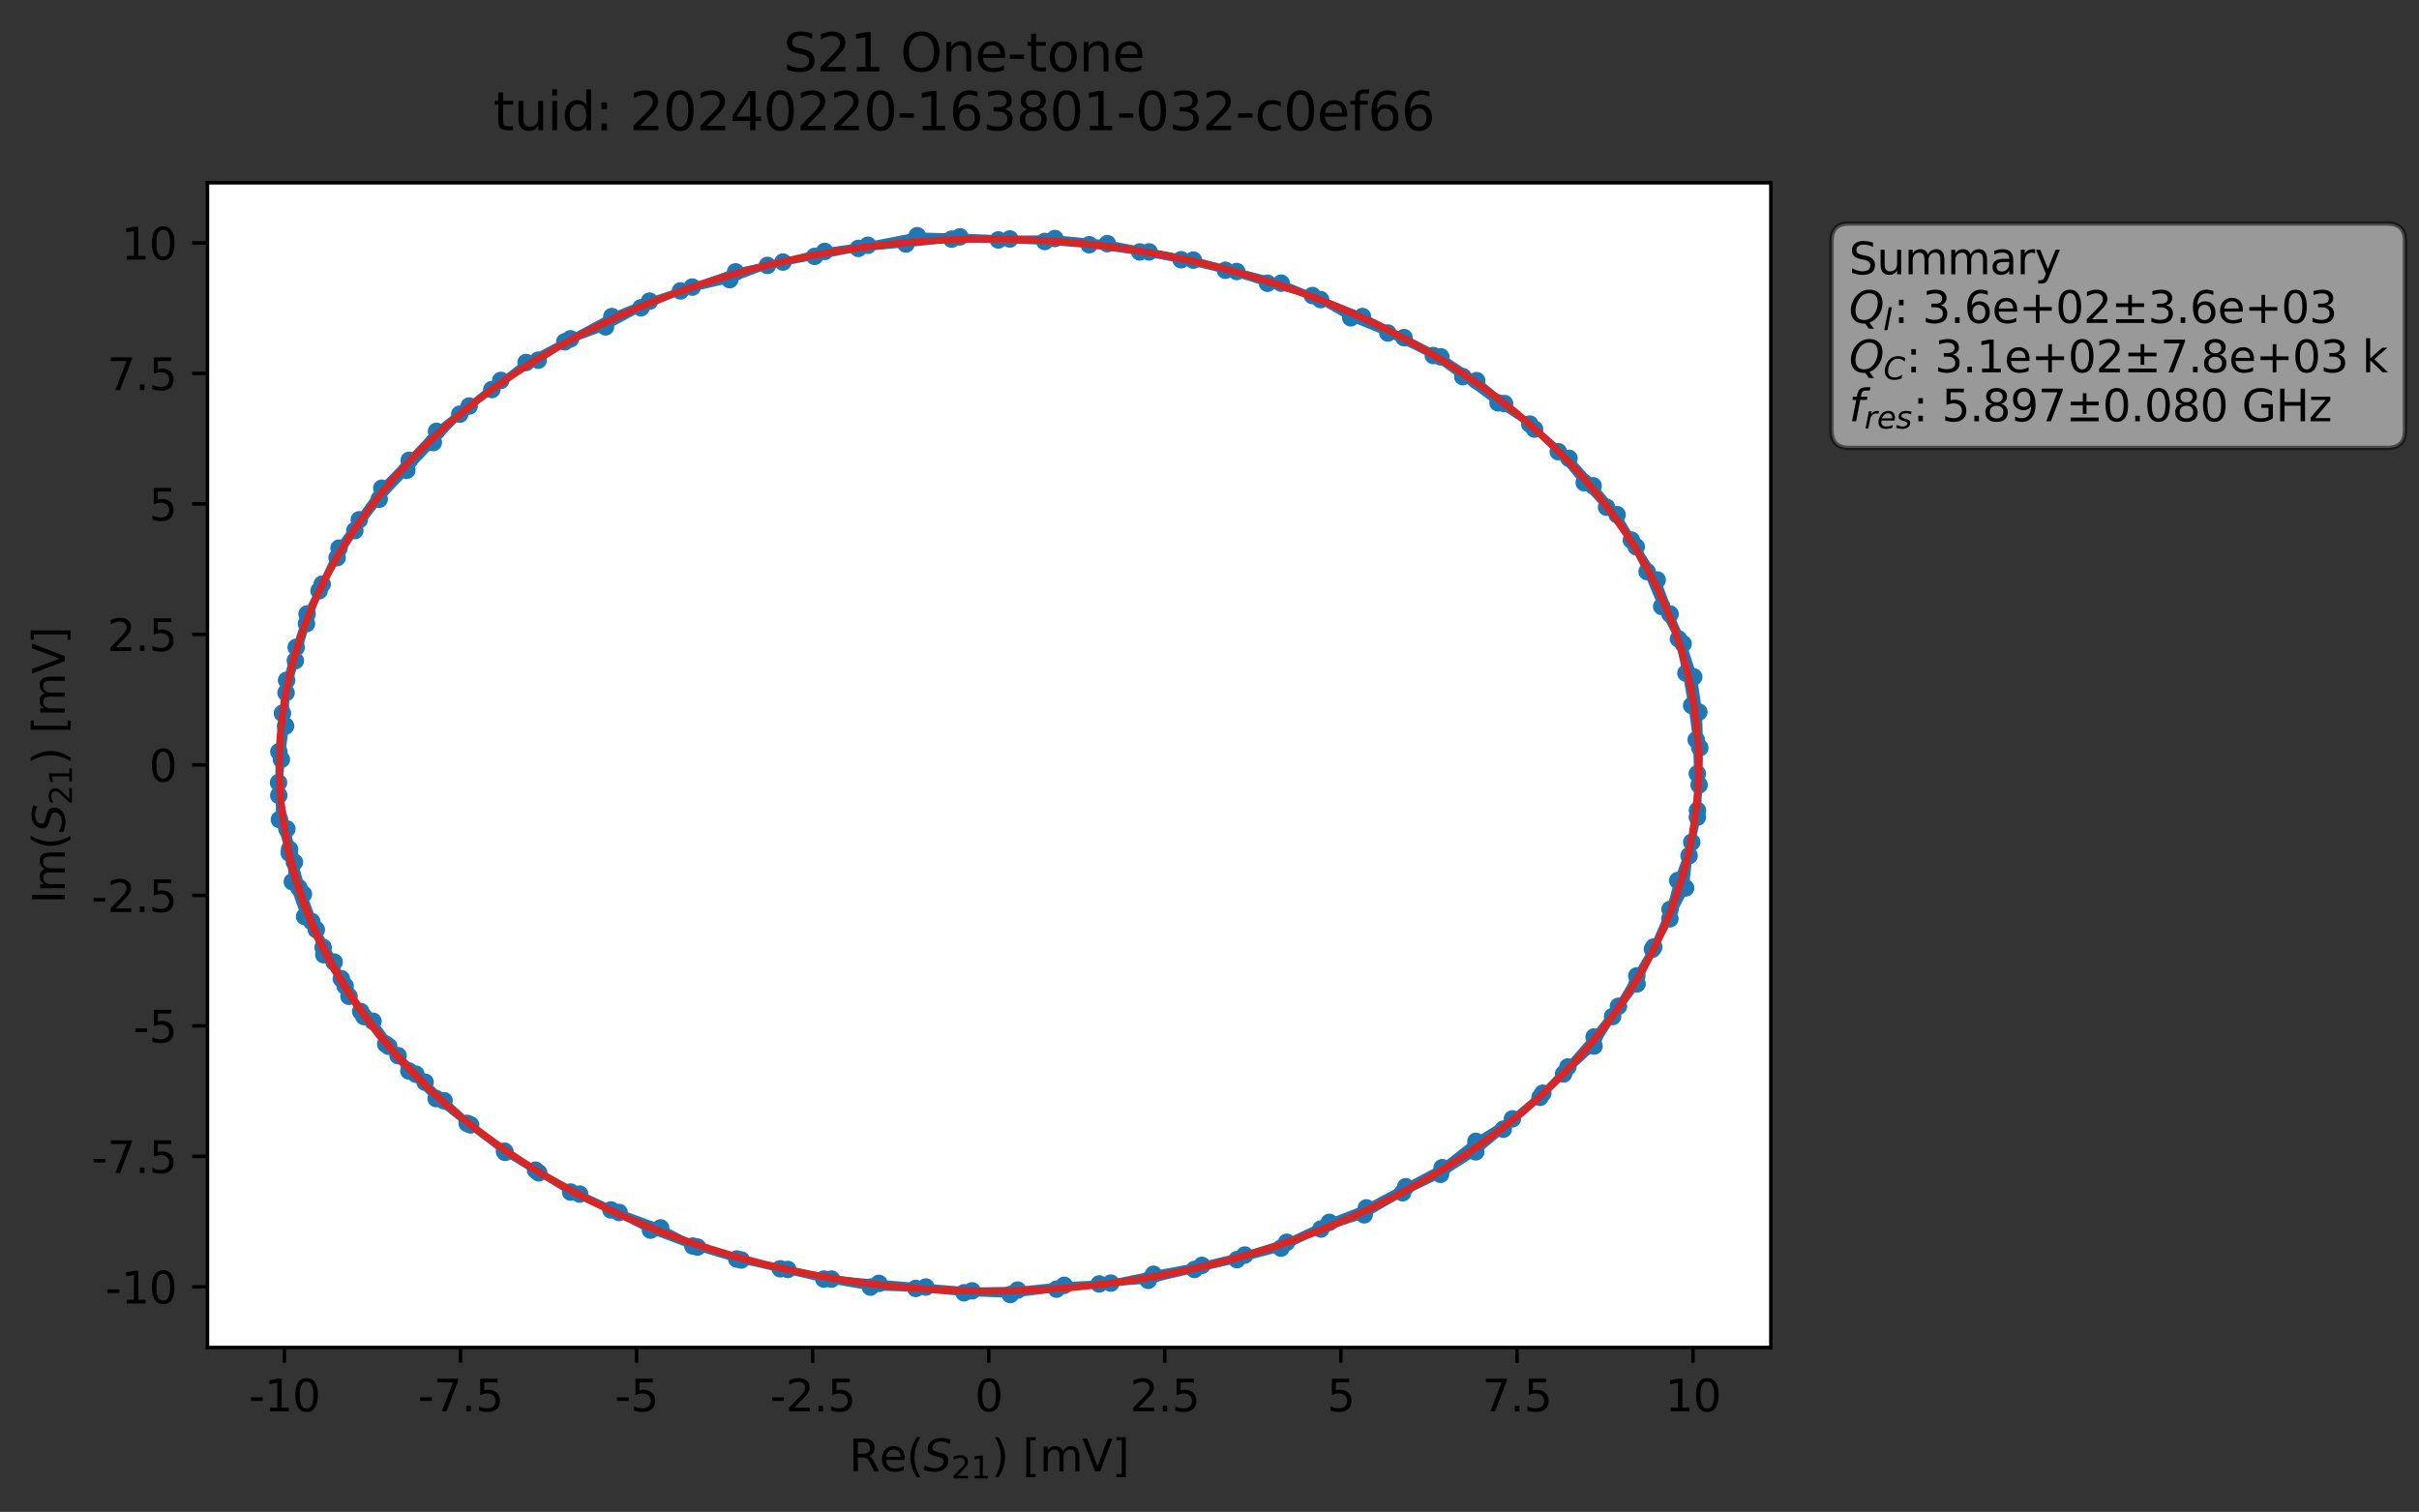 <?xml version="1.0" encoding="utf-8" standalone="no"?>
<!DOCTYPE svg PUBLIC "-//W3C//DTD SVG 1.1//EN"
  "http://www.w3.org/Graphics/SVG/1.1/DTD/svg11.dtd">
<svg xmlns:xlink="http://www.w3.org/1999/xlink" width="552.565pt" height="345.428pt" viewBox="0 0 552.565 345.428" xmlns="http://www.w3.org/2000/svg" version="1.1">
 <rect x="0" y="0" width="552.565" height="345.428" fill="#333333" stroke="none"/>
 <defs>
  <style type="text/css">*{stroke-linejoin: round; stroke-linecap: butt}</style>
 </defs>
 <g id="figure_1">
  <g id="patch_1">
   <path d="M 0 345.428 
L 552.565 345.428 
L 552.565 -0 
L 0 -0 
L 0 345.428 
z
" style="fill: none; opacity: 0"/>
  </g>
  <g id="axes_1">
   <g id="patch_2">
    <path d="M 47.389 307.872 
L 404.509 307.872 
L 404.509 41.76 
L 47.389 41.76 
z
" style="fill: #ffffff"/>
   </g>
   <g id="matplotlib.axis_1">
    <g id="xtick_1">
     <g id="line2d_1">
      <defs>
       <path id="m0419f56641" d="M 0 0 
L 0 3.5 
" style="stroke: #000000; stroke-width: 0.8"/>
      </defs>
      <g>
       <use xlink:href="#m0419f56641" x="64.974" y="307.872" style="stroke: #000000; stroke-width: 0.8"/>
      </g>
     </g>
     <g id="text_1">
      <!-- -10 -->
      <g transform="translate(56.808 322.47) scale(0.1 -0.1)">
       <defs>
        <path id="DejaVuSans-2d" d="M 313 2009 
L 1997 2009 
L 1997 1497 
L 313 1497 
L 313 2009 
z
" transform="scale(0.016)"/>
        <path id="DejaVuSans-31" d="M 794 531 
L 1825 531 
L 1825 4091 
L 703 3866 
L 703 4441 
L 1819 4666 
L 2450 4666 
L 2450 531 
L 3481 531 
L 3481 0 
L 794 0 
L 794 531 
z
" transform="scale(0.016)"/>
        <path id="DejaVuSans-30" d="M 2034 4250 
Q 1547 4250 1301 3770 
Q 1056 3291 1056 2328 
Q 1056 1369 1301 889 
Q 1547 409 2034 409 
Q 2525 409 2770 889 
Q 3016 1369 3016 2328 
Q 3016 3291 2770 3770 
Q 2525 4250 2034 4250 
z
M 2034 4750 
Q 2819 4750 3233 4129 
Q 3647 3509 3647 2328 
Q 3647 1150 3233 529 
Q 2819 -91 2034 -91 
Q 1250 -91 836 529 
Q 422 1150 422 2328 
Q 422 3509 836 4129 
Q 1250 4750 2034 4750 
z
" transform="scale(0.016)"/>
       </defs>
       <use xlink:href="#DejaVuSans-2d"/>
       <use xlink:href="#DejaVuSans-31" x="36.084"/>
       <use xlink:href="#DejaVuSans-30" x="99.707"/>
      </g>
     </g>
    </g>
    <g id="xtick_2">
     <g id="line2d_2">
      <g>
       <use xlink:href="#m0419f56641" x="105.195" y="307.872" style="stroke: #000000; stroke-width: 0.8"/>
      </g>
     </g>
     <g id="text_2">
      <!-- -7.5 -->
      <g transform="translate(95.44 322.47) scale(0.1 -0.1)">
       <defs>
        <path id="DejaVuSans-37" d="M 525 4666 
L 3525 4666 
L 3525 4397 
L 1831 0 
L 1172 0 
L 2766 4134 
L 525 4134 
L 525 4666 
z
" transform="scale(0.016)"/>
        <path id="DejaVuSans-2e" d="M 684 794 
L 1344 794 
L 1344 0 
L 684 0 
L 684 794 
z
" transform="scale(0.016)"/>
        <path id="DejaVuSans-35" d="M 691 4666 
L 3169 4666 
L 3169 4134 
L 1269 4134 
L 1269 2991 
Q 1406 3038 1543 3061 
Q 1681 3084 1819 3084 
Q 2600 3084 3056 2656 
Q 3513 2228 3513 1497 
Q 3513 744 3044 326 
Q 2575 -91 1722 -91 
Q 1428 -91 1123 -41 
Q 819 9 494 109 
L 494 744 
Q 775 591 1075 516 
Q 1375 441 1709 441 
Q 2250 441 2565 725 
Q 2881 1009 2881 1497 
Q 2881 1984 2565 2268 
Q 2250 2553 1709 2553 
Q 1456 2553 1204 2497 
Q 953 2441 691 2322 
L 691 4666 
z
" transform="scale(0.016)"/>
       </defs>
       <use xlink:href="#DejaVuSans-2d"/>
       <use xlink:href="#DejaVuSans-37" x="36.084"/>
       <use xlink:href="#DejaVuSans-2e" x="99.707"/>
       <use xlink:href="#DejaVuSans-35" x="131.494"/>
      </g>
     </g>
    </g>
    <g id="xtick_3">
     <g id="line2d_3">
      <g>
       <use xlink:href="#m0419f56641" x="145.416" y="307.872" style="stroke: #000000; stroke-width: 0.8"/>
      </g>
     </g>
     <g id="text_3">
      <!-- -5 -->
      <g transform="translate(140.431 322.47) scale(0.1 -0.1)">
       <use xlink:href="#DejaVuSans-2d"/>
       <use xlink:href="#DejaVuSans-35" x="36.084"/>
      </g>
     </g>
    </g>
    <g id="xtick_4">
     <g id="line2d_4">
      <g>
       <use xlink:href="#m0419f56641" x="185.637" y="307.872" style="stroke: #000000; stroke-width: 0.8"/>
      </g>
     </g>
     <g id="text_4">
      <!-- -2.5 -->
      <g transform="translate(175.881 322.47) scale(0.1 -0.1)">
       <defs>
        <path id="DejaVuSans-32" d="M 1228 531 
L 3431 531 
L 3431 0 
L 469 0 
L 469 531 
Q 828 903 1448 1529 
Q 2069 2156 2228 2338 
Q 2531 2678 2651 2914 
Q 2772 3150 2772 3378 
Q 2772 3750 2511 3984 
Q 2250 4219 1831 4219 
Q 1534 4219 1204 4116 
Q 875 4013 500 3803 
L 500 4441 
Q 881 4594 1212 4672 
Q 1544 4750 1819 4750 
Q 2544 4750 2975 4387 
Q 3406 4025 3406 3419 
Q 3406 3131 3298 2873 
Q 3191 2616 2906 2266 
Q 2828 2175 2409 1742 
Q 1991 1309 1228 531 
z
" transform="scale(0.016)"/>
       </defs>
       <use xlink:href="#DejaVuSans-2d"/>
       <use xlink:href="#DejaVuSans-32" x="36.084"/>
       <use xlink:href="#DejaVuSans-2e" x="99.707"/>
       <use xlink:href="#DejaVuSans-35" x="131.494"/>
      </g>
     </g>
    </g>
    <g id="xtick_5">
     <g id="line2d_5">
      <g>
       <use xlink:href="#m0419f56641" x="225.858" y="307.872" style="stroke: #000000; stroke-width: 0.8"/>
      </g>
     </g>
     <g id="text_5">
      <!-- 0 -->
      <g transform="translate(222.676 322.47) scale(0.1 -0.1)">
       <use xlink:href="#DejaVuSans-30"/>
      </g>
     </g>
    </g>
    <g id="xtick_6">
     <g id="line2d_6">
      <g>
       <use xlink:href="#m0419f56641" x="266.078" y="307.872" style="stroke: #000000; stroke-width: 0.8"/>
      </g>
     </g>
     <g id="text_6">
      <!-- 2.5 -->
      <g transform="translate(258.127 322.47) scale(0.1 -0.1)">
       <use xlink:href="#DejaVuSans-32"/>
       <use xlink:href="#DejaVuSans-2e" x="63.623"/>
       <use xlink:href="#DejaVuSans-35" x="95.41"/>
      </g>
     </g>
    </g>
    <g id="xtick_7">
     <g id="line2d_7">
      <g>
       <use xlink:href="#m0419f56641" x="306.299" y="307.872" style="stroke: #000000; stroke-width: 0.8"/>
      </g>
     </g>
     <g id="text_7">
      <!-- 5 -->
      <g transform="translate(303.118 322.47) scale(0.1 -0.1)">
       <use xlink:href="#DejaVuSans-35"/>
      </g>
     </g>
    </g>
    <g id="xtick_8">
     <g id="line2d_8">
      <g>
       <use xlink:href="#m0419f56641" x="346.52" y="307.872" style="stroke: #000000; stroke-width: 0.8"/>
      </g>
     </g>
     <g id="text_8">
      <!-- 7.5 -->
      <g transform="translate(338.568 322.47) scale(0.1 -0.1)">
       <use xlink:href="#DejaVuSans-37"/>
       <use xlink:href="#DejaVuSans-2e" x="63.623"/>
       <use xlink:href="#DejaVuSans-35" x="95.41"/>
      </g>
     </g>
    </g>
    <g id="xtick_9">
     <g id="line2d_9">
      <g>
       <use xlink:href="#m0419f56641" x="386.741" y="307.872" style="stroke: #000000; stroke-width: 0.8"/>
      </g>
     </g>
     <g id="text_9">
      <!-- 10 -->
      <g transform="translate(380.378 322.47) scale(0.1 -0.1)">
       <use xlink:href="#DejaVuSans-31"/>
       <use xlink:href="#DejaVuSans-30" x="63.623"/>
      </g>
     </g>
    </g>
    <g id="text_10">
     <!-- Re$(S_{21})$ [mV] -->
     <g transform="translate(193.949 336.149) scale(0.1 -0.1)">
      <defs>
       <path id="DejaVuSans-52" d="M 2841 2188 
Q 3044 2119 3236 1894 
Q 3428 1669 3622 1275 
L 4263 0 
L 3584 0 
L 2988 1197 
Q 2756 1666 2539 1819 
Q 2322 1972 1947 1972 
L 1259 1972 
L 1259 0 
L 628 0 
L 628 4666 
L 2053 4666 
Q 2853 4666 3247 4331 
Q 3641 3997 3641 3322 
Q 3641 2881 3436 2590 
Q 3231 2300 2841 2188 
z
M 1259 4147 
L 1259 2491 
L 2053 2491 
Q 2509 2491 2742 2702 
Q 2975 2913 2975 3322 
Q 2975 3731 2742 3939 
Q 2509 4147 2053 4147 
L 1259 4147 
z
" transform="scale(0.016)"/>
       <path id="DejaVuSans-65" d="M 3597 1894 
L 3597 1613 
L 953 1613 
Q 991 1019 1311 708 
Q 1631 397 2203 397 
Q 2534 397 2845 478 
Q 3156 559 3463 722 
L 3463 178 
Q 3153 47 2828 -22 
Q 2503 -91 2169 -91 
Q 1331 -91 842 396 
Q 353 884 353 1716 
Q 353 2575 817 3079 
Q 1281 3584 2069 3584 
Q 2775 3584 3186 3129 
Q 3597 2675 3597 1894 
z
M 3022 2063 
Q 3016 2534 2758 2815 
Q 2500 3097 2075 3097 
Q 1594 3097 1305 2825 
Q 1016 2553 972 2059 
L 3022 2063 
z
" transform="scale(0.016)"/>
       <path id="DejaVuSans-28" d="M 1984 4856 
Q 1566 4138 1362 3434 
Q 1159 2731 1159 2009 
Q 1159 1288 1364 580 
Q 1569 -128 1984 -844 
L 1484 -844 
Q 1016 -109 783 600 
Q 550 1309 550 2009 
Q 550 2706 781 3412 
Q 1013 4119 1484 4856 
L 1984 4856 
z
" transform="scale(0.016)"/>
       <path id="DejaVuSans-Oblique-53" d="M 3859 4513 
L 3738 3897 
Q 3422 4066 3111 4152 
Q 2800 4238 2509 4238 
Q 1944 4238 1609 3991 
Q 1275 3744 1275 3334 
Q 1275 3109 1398 2989 
Q 1522 2869 2034 2731 
L 2413 2638 
Q 3053 2472 3303 2217 
Q 3553 1963 3553 1503 
Q 3553 797 2998 353 
Q 2444 -91 1538 -91 
Q 1166 -91 791 -17 
Q 416 56 38 206 
L 166 856 
Q 513 641 861 531 
Q 1209 422 1556 422 
Q 2147 422 2503 684 
Q 2859 947 2859 1369 
Q 2859 1650 2717 1795 
Q 2575 1941 2106 2059 
L 1728 2156 
Q 1081 2325 845 2545 
Q 609 2766 609 3163 
Q 609 3859 1145 4304 
Q 1681 4750 2541 4750 
Q 2875 4750 3203 4690 
Q 3531 4631 3859 4513 
z
" transform="scale(0.016)"/>
       <path id="DejaVuSans-29" d="M 513 4856 
L 1013 4856 
Q 1481 4119 1714 3412 
Q 1947 2706 1947 2009 
Q 1947 1309 1714 600 
Q 1481 -109 1013 -844 
L 513 -844 
Q 928 -128 1133 580 
Q 1338 1288 1338 2009 
Q 1338 2731 1133 3434 
Q 928 4138 513 4856 
z
" transform="scale(0.016)"/>
       <path id="DejaVuSans-20" transform="scale(0.016)"/>
       <path id="DejaVuSans-5b" d="M 550 4863 
L 1875 4863 
L 1875 4416 
L 1125 4416 
L 1125 -397 
L 1875 -397 
L 1875 -844 
L 550 -844 
L 550 4863 
z
" transform="scale(0.016)"/>
       <path id="DejaVuSans-6d" d="M 3328 2828 
Q 3544 3216 3844 3400 
Q 4144 3584 4550 3584 
Q 5097 3584 5394 3201 
Q 5691 2819 5691 2113 
L 5691 0 
L 5113 0 
L 5113 2094 
Q 5113 2597 4934 2840 
Q 4756 3084 4391 3084 
Q 3944 3084 3684 2787 
Q 3425 2491 3425 1978 
L 3425 0 
L 2847 0 
L 2847 2094 
Q 2847 2600 2669 2842 
Q 2491 3084 2119 3084 
Q 1678 3084 1418 2786 
Q 1159 2488 1159 1978 
L 1159 0 
L 581 0 
L 581 3500 
L 1159 3500 
L 1159 2956 
Q 1356 3278 1631 3431 
Q 1906 3584 2284 3584 
Q 2666 3584 2933 3390 
Q 3200 3197 3328 2828 
z
" transform="scale(0.016)"/>
       <path id="DejaVuSans-56" d="M 1831 0 
L 50 4666 
L 709 4666 
L 2188 738 
L 3669 4666 
L 4325 4666 
L 2547 0 
L 1831 0 
z
" transform="scale(0.016)"/>
       <path id="DejaVuSans-5d" d="M 1947 4863 
L 1947 -844 
L 622 -844 
L 622 -397 
L 1369 -397 
L 1369 4416 
L 622 4416 
L 622 4863 
L 1947 4863 
z
" transform="scale(0.016)"/>
      </defs>
      <use xlink:href="#DejaVuSans-52" transform="translate(0 0.016)"/>
      <use xlink:href="#DejaVuSans-65" transform="translate(69.482 0.016)"/>
      <use xlink:href="#DejaVuSans-28" transform="translate(131.006 0.016)"/>
      <use xlink:href="#DejaVuSans-Oblique-53" transform="translate(170.02 0.016)"/>
      <use xlink:href="#DejaVuSans-32" transform="translate(233.496 -16.391) scale(0.7)"/>
      <use xlink:href="#DejaVuSans-31" transform="translate(278.032 -16.391) scale(0.7)"/>
      <use xlink:href="#DejaVuSans-29" transform="translate(325.303 0.016)"/>
      <use xlink:href="#DejaVuSans-20" transform="translate(364.316 0.016)"/>
      <use xlink:href="#DejaVuSans-5b" transform="translate(396.104 0.016)"/>
      <use xlink:href="#DejaVuSans-6d" transform="translate(435.117 0.016)"/>
      <use xlink:href="#DejaVuSans-56" transform="translate(532.529 0.016)"/>
      <use xlink:href="#DejaVuSans-5d" transform="translate(600.938 0.016)"/>
     </g>
    </g>
   </g>
   <g id="matplotlib.axis_2">
    <g id="ytick_1">
     <g id="line2d_10">
      <defs>
       <path id="m48ef4f0760" d="M 0 0 
L -3.5 0 
" style="stroke: #000000; stroke-width: 0.8"/>
      </defs>
      <g>
       <use xlink:href="#m48ef4f0760" x="47.389" y="294.024" style="stroke: #000000; stroke-width: 0.8"/>
      </g>
     </g>
     <g id="text_11">
      <!-- -10 -->
      <g transform="translate(24.056 297.823) scale(0.1 -0.1)">
       <use xlink:href="#DejaVuSans-2d"/>
       <use xlink:href="#DejaVuSans-31" x="36.084"/>
       <use xlink:href="#DejaVuSans-30" x="99.707"/>
      </g>
     </g>
    </g>
    <g id="ytick_2">
     <g id="line2d_11">
      <g>
       <use xlink:href="#m48ef4f0760" x="47.389" y="264.209" style="stroke: #000000; stroke-width: 0.8"/>
      </g>
     </g>
     <g id="text_12">
      <!-- -7.5 -->
      <g transform="translate(20.878 268.008) scale(0.1 -0.1)">
       <use xlink:href="#DejaVuSans-2d"/>
       <use xlink:href="#DejaVuSans-37" x="36.084"/>
       <use xlink:href="#DejaVuSans-2e" x="99.707"/>
       <use xlink:href="#DejaVuSans-35" x="131.494"/>
      </g>
     </g>
    </g>
    <g id="ytick_3">
     <g id="line2d_12">
      <g>
       <use xlink:href="#m48ef4f0760" x="47.389" y="234.394" style="stroke: #000000; stroke-width: 0.8"/>
      </g>
     </g>
     <g id="text_13">
      <!-- -5 -->
      <g transform="translate(30.419 238.193) scale(0.1 -0.1)">
       <use xlink:href="#DejaVuSans-2d"/>
       <use xlink:href="#DejaVuSans-35" x="36.084"/>
      </g>
     </g>
    </g>
    <g id="ytick_4">
     <g id="line2d_13">
      <g>
       <use xlink:href="#m48ef4f0760" x="47.389" y="204.578" style="stroke: #000000; stroke-width: 0.8"/>
      </g>
     </g>
     <g id="text_14">
      <!-- -2.5 -->
      <g transform="translate(20.878 208.378) scale(0.1 -0.1)">
       <use xlink:href="#DejaVuSans-2d"/>
       <use xlink:href="#DejaVuSans-32" x="36.084"/>
       <use xlink:href="#DejaVuSans-2e" x="99.707"/>
       <use xlink:href="#DejaVuSans-35" x="131.494"/>
      </g>
     </g>
    </g>
    <g id="ytick_5">
     <g id="line2d_14">
      <g>
       <use xlink:href="#m48ef4f0760" x="47.389" y="174.763" style="stroke: #000000; stroke-width: 0.8"/>
      </g>
     </g>
     <g id="text_15">
      <!-- 0 -->
      <g transform="translate(34.027 178.562) scale(0.1 -0.1)">
       <use xlink:href="#DejaVuSans-30"/>
      </g>
     </g>
    </g>
    <g id="ytick_6">
     <g id="line2d_15">
      <g>
       <use xlink:href="#m48ef4f0760" x="47.389" y="144.948" style="stroke: #000000; stroke-width: 0.8"/>
      </g>
     </g>
     <g id="text_16">
      <!-- 2.5 -->
      <g transform="translate(24.486 148.747) scale(0.1 -0.1)">
       <use xlink:href="#DejaVuSans-32"/>
       <use xlink:href="#DejaVuSans-2e" x="63.623"/>
       <use xlink:href="#DejaVuSans-35" x="95.41"/>
      </g>
     </g>
    </g>
    <g id="ytick_7">
     <g id="line2d_16">
      <g>
       <use xlink:href="#m48ef4f0760" x="47.389" y="115.133" style="stroke: #000000; stroke-width: 0.8"/>
      </g>
     </g>
     <g id="text_17">
      <!-- 5 -->
      <g transform="translate(34.027 118.932) scale(0.1 -0.1)">
       <use xlink:href="#DejaVuSans-35"/>
      </g>
     </g>
    </g>
    <g id="ytick_8">
     <g id="line2d_17">
      <g>
       <use xlink:href="#m48ef4f0760" x="47.389" y="85.318" style="stroke: #000000; stroke-width: 0.8"/>
      </g>
     </g>
     <g id="text_18">
      <!-- 7.5 -->
      <g transform="translate(24.486 89.117) scale(0.1 -0.1)">
       <use xlink:href="#DejaVuSans-37"/>
       <use xlink:href="#DejaVuSans-2e" x="63.623"/>
       <use xlink:href="#DejaVuSans-35" x="95.41"/>
      </g>
     </g>
    </g>
    <g id="ytick_9">
     <g id="line2d_18">
      <g>
       <use xlink:href="#m48ef4f0760" x="47.389" y="55.502" style="stroke: #000000; stroke-width: 0.8"/>
      </g>
     </g>
     <g id="text_19">
      <!-- 10 -->
      <g transform="translate(27.664 59.302) scale(0.1 -0.1)">
       <use xlink:href="#DejaVuSans-31"/>
       <use xlink:href="#DejaVuSans-30" x="63.623"/>
      </g>
     </g>
    </g>
    <g id="text_20">
     <!-- Im$(S_{21})$ [mV] -->
     <g transform="translate(14.798 206.466) rotate(-90) scale(0.1 -0.1)">
      <defs>
       <path id="DejaVuSans-49" d="M 628 4666 
L 1259 4666 
L 1259 0 
L 628 0 
L 628 4666 
z
" transform="scale(0.016)"/>
      </defs>
      <use xlink:href="#DejaVuSans-49" transform="translate(0 0.016)"/>
      <use xlink:href="#DejaVuSans-6d" transform="translate(25.867 0.016)"/>
      <use xlink:href="#DejaVuSans-28" transform="translate(123.279 0.016)"/>
      <use xlink:href="#DejaVuSans-Oblique-53" transform="translate(162.293 0.016)"/>
      <use xlink:href="#DejaVuSans-32" transform="translate(225.77 -16.391) scale(0.7)"/>
      <use xlink:href="#DejaVuSans-31" transform="translate(270.306 -16.391) scale(0.7)"/>
      <use xlink:href="#DejaVuSans-29" transform="translate(317.576 0.016)"/>
      <use xlink:href="#DejaVuSans-20" transform="translate(356.59 0.016)"/>
      <use xlink:href="#DejaVuSans-5b" transform="translate(388.377 0.016)"/>
      <use xlink:href="#DejaVuSans-6d" transform="translate(427.391 0.016)"/>
      <use xlink:href="#DejaVuSans-56" transform="translate(524.803 0.016)"/>
      <use xlink:href="#DejaVuSans-5d" transform="translate(593.211 0.016)"/>
     </g>
    </g>
   </g>
   <g id="line2d_19">
    <path d="M 97.108 247.262 
L 90.931 241.198 
L 85.205 233.343 
L 79.725 227.632 
L 76.318 219.817 
L 72.255 212.415 
L 69.3 204.292 
L 67.25 196.998 
L 65.53 189.388 
L 63.684 181.73 
L 64.273 173.513 
L 65.235 165.874 
L 65.34 158.276 
L 70.005 142.498 
L 72.881 134.976 
L 76.999 127.416 
L 81.049 121.227 
L 86.619 114.06 
L 105.01 94.636 
L 112.343 89.007 
L 120.169 82.824 
L 129.002 78.097 
L 138.32 74.682 
L 146.416 70.309 
L 155.431 66.472 
L 166.688 63.894 
L 175.295 60.643 
L 196.058 56.752 
L 206.949 55.752 
L 217.38 54.638 
L 228.05 54.815 
L 238.657 55.17 
L 248.808 55.915 
L 260.352 57.566 
L 269.803 59.349 
L 279.919 61.751 
L 289.528 64.716 
L 299.778 67.529 
L 308.548 72.61 
L 317.027 76.09 
L 327.401 81.234 
L 334.152 86.058 
L 342.194 92.043 
L 349.441 96.895 
L 355.94 103.197 
L 361.884 110.287 
L 366.986 115.898 
L 372.642 123.391 
L 376.248 130.608 
L 379.584 138.569 
L 383.403 145.968 
L 385.113 153.802 
L 386.425 161.197 
L 387.468 169.027 
L 387.717 176.786 
L 387.741 185.167 
L 386.437 192.416 
L 383.238 201.183 
L 381.484 207.78 
L 377.757 216.379 
L 369.701 229.91 
L 364.133 236.915 
L 358.138 243.778 
L 352.425 249.778 
L 345.471 255.64 
L 337.141 260.778 
L 329.427 266.796 
L 312.124 275.979 
L 303.656 279.29 
L 293.919 283.838 
L 284.333 286.756 
L 274.55 289.109 
L 263.486 291.154 
L 253.736 293.165 
L 243.102 293.675 
L 232.454 294.762 
L 222.055 294.931 
L 189.928 292.247 
L 179.947 290.045 
L 169.327 287.879 
L 159.317 284.921 
L 150.911 280.551 
L 141.424 277.035 
L 132.406 272.826 
L 123.055 267.97 
L 115.383 263.3 
L 107.501 257.013 
L 101.437 251.499 
L 95 245.426 
L 88.782 239.063 
L 83.132 232.265 
L 78.842 225.289 
L 73.97 218.142 
L 71.211 210.556 
L 68.265 202.818 
L 66.08 194.91 
L 63.824 187.255 
L 63.622 178.813 
L 63.705 171.763 
L 64.513 162.974 
L 65.472 155.426 
L 67.664 147.893 
L 70.143 140.28 
L 73.6 133.469 
L 77.448 125.232 
L 87.218 111.546 
L 93.47 105.176 
L 99.718 98.548 
L 107.173 92.776 
L 114.392 86.919 
L 122.937 82.297 
L 130.309 77.41 
L 139.757 72.336 
L 148.362 68.809 
L 158.127 65.592 
L 168.028 62.116 
L 178.845 59.872 
L 188.393 57.445 
L 198.245 56.041 
L 209.516 53.856 
L 219.272 54.118 
L 230.666 54.598 
L 240.962 54.497 
L 252.947 55.671 
L 272.587 59.432 
L 292.658 64.698 
L 301.658 68.453 
L 311.225 72.317 
L 329.122 81.537 
L 337.319 86.972 
L 343.685 92.213 
L 358.392 104.717 
L 363.906 110.995 
L 369.384 117.594 
L 373.761 124.933 
L 378.541 132.505 
L 381.489 140.306 
L 384.462 147.086 
L 386.899 154.656 
L 388.057 162.689 
L 388.276 170.855 
L 388.122 179.347 
L 387.727 186.706 
L 385.834 195.506 
L 385.036 202.878 
L 381.437 209.934 
L 377.463 216.87 
L 373.951 224.804 
L 368.361 232.26 
L 364.123 239.001 
L 357.162 245.373 
L 351.78 250.715 
L 343.384 258.006 
L 337.095 263.175 
L 329.059 268.315 
L 320.385 272.526 
L 311.621 277.565 
L 301.72 280.809 
L 292.612 285.164 
L 282.546 287.801 
L 262.271 292.536 
L 251.079 293.355 
L 230.775 295.776 
L 220.201 295.379 
L 209.193 294.38 
L 198.836 294.08 
L 188.192 292.245 
L 168.287 287.656 
L 158.274 284.698 
L 148.591 281.06 
L 139.548 276.446 
L 130.346 272.36 
L 115.243 263.03 
L 106.715 256.67 
L 99.64 251.006 
L 93.39 244.69 
L 88.11 238.561 
L 82.399 231.115 
L 69.584 209.406 
L 66.775 201.455 
L 66.148 194.045 
L 66.148 194.045 
" clip-path="url(#pcc7c5b30d5)" style="fill: none; stroke: #1f77b4; stroke-width: 1.5; stroke-linecap: square"/>
    <defs>
     <path id="md914a5da7a" d="M 0 1.5 
C 0.398 1.5 0.779 1.342 1.061 1.061 
C 1.342 0.779 1.5 0.398 1.5 0 
C 1.5 -0.398 1.342 -0.779 1.061 -1.061 
C 0.779 -1.342 0.398 -1.5 0 -1.5 
C -0.398 -1.5 -0.779 -1.342 -1.061 -1.061 
C -1.342 -0.779 -1.5 -0.398 -1.5 0 
C -1.5 0.398 -1.342 0.779 -1.061 1.061 
C -0.779 1.342 -0.398 1.5 0 1.5 
z
" style="stroke: #1f77b4"/>
    </defs>
    <g clip-path="url(#pcc7c5b30d5)">
     <use xlink:href="#md914a5da7a" x="97.108" y="247.262" style="fill: #1f77b4; stroke: #1f77b4"/>
     <use xlink:href="#md914a5da7a" x="90.931" y="241.198" style="fill: #1f77b4; stroke: #1f77b4"/>
     <use xlink:href="#md914a5da7a" x="85.205" y="233.343" style="fill: #1f77b4; stroke: #1f77b4"/>
     <use xlink:href="#md914a5da7a" x="79.725" y="227.632" style="fill: #1f77b4; stroke: #1f77b4"/>
     <use xlink:href="#md914a5da7a" x="76.318" y="219.817" style="fill: #1f77b4; stroke: #1f77b4"/>
     <use xlink:href="#md914a5da7a" x="72.255" y="212.415" style="fill: #1f77b4; stroke: #1f77b4"/>
     <use xlink:href="#md914a5da7a" x="69.3" y="204.292" style="fill: #1f77b4; stroke: #1f77b4"/>
     <use xlink:href="#md914a5da7a" x="67.25" y="196.998" style="fill: #1f77b4; stroke: #1f77b4"/>
     <use xlink:href="#md914a5da7a" x="65.53" y="189.388" style="fill: #1f77b4; stroke: #1f77b4"/>
     <use xlink:href="#md914a5da7a" x="63.684" y="181.73" style="fill: #1f77b4; stroke: #1f77b4"/>
     <use xlink:href="#md914a5da7a" x="64.273" y="173.513" style="fill: #1f77b4; stroke: #1f77b4"/>
     <use xlink:href="#md914a5da7a" x="65.235" y="165.874" style="fill: #1f77b4; stroke: #1f77b4"/>
     <use xlink:href="#md914a5da7a" x="65.34" y="158.276" style="fill: #1f77b4; stroke: #1f77b4"/>
     <use xlink:href="#md914a5da7a" x="67.46" y="150.938" style="fill: #1f77b4; stroke: #1f77b4"/>
     <use xlink:href="#md914a5da7a" x="70.005" y="142.498" style="fill: #1f77b4; stroke: #1f77b4"/>
     <use xlink:href="#md914a5da7a" x="72.881" y="134.976" style="fill: #1f77b4; stroke: #1f77b4"/>
     <use xlink:href="#md914a5da7a" x="76.999" y="127.416" style="fill: #1f77b4; stroke: #1f77b4"/>
     <use xlink:href="#md914a5da7a" x="81.049" y="121.227" style="fill: #1f77b4; stroke: #1f77b4"/>
     <use xlink:href="#md914a5da7a" x="86.619" y="114.06" style="fill: #1f77b4; stroke: #1f77b4"/>
     <use xlink:href="#md914a5da7a" x="92.926" y="107.446" style="fill: #1f77b4; stroke: #1f77b4"/>
     <use xlink:href="#md914a5da7a" x="98.979" y="101.105" style="fill: #1f77b4; stroke: #1f77b4"/>
     <use xlink:href="#md914a5da7a" x="105.01" y="94.636" style="fill: #1f77b4; stroke: #1f77b4"/>
     <use xlink:href="#md914a5da7a" x="112.343" y="89.007" style="fill: #1f77b4; stroke: #1f77b4"/>
     <use xlink:href="#md914a5da7a" x="120.169" y="82.824" style="fill: #1f77b4; stroke: #1f77b4"/>
     <use xlink:href="#md914a5da7a" x="129.002" y="78.097" style="fill: #1f77b4; stroke: #1f77b4"/>
     <use xlink:href="#md914a5da7a" x="138.32" y="74.682" style="fill: #1f77b4; stroke: #1f77b4"/>
     <use xlink:href="#md914a5da7a" x="146.416" y="70.309" style="fill: #1f77b4; stroke: #1f77b4"/>
     <use xlink:href="#md914a5da7a" x="155.431" y="66.472" style="fill: #1f77b4; stroke: #1f77b4"/>
     <use xlink:href="#md914a5da7a" x="166.688" y="63.894" style="fill: #1f77b4; stroke: #1f77b4"/>
     <use xlink:href="#md914a5da7a" x="175.295" y="60.643" style="fill: #1f77b4; stroke: #1f77b4"/>
     <use xlink:href="#md914a5da7a" x="186.082" y="58.576" style="fill: #1f77b4; stroke: #1f77b4"/>
     <use xlink:href="#md914a5da7a" x="196.058" y="56.752" style="fill: #1f77b4; stroke: #1f77b4"/>
     <use xlink:href="#md914a5da7a" x="206.949" y="55.752" style="fill: #1f77b4; stroke: #1f77b4"/>
     <use xlink:href="#md914a5da7a" x="217.38" y="54.638" style="fill: #1f77b4; stroke: #1f77b4"/>
     <use xlink:href="#md914a5da7a" x="228.05" y="54.815" style="fill: #1f77b4; stroke: #1f77b4"/>
     <use xlink:href="#md914a5da7a" x="238.657" y="55.17" style="fill: #1f77b4; stroke: #1f77b4"/>
     <use xlink:href="#md914a5da7a" x="248.808" y="55.915" style="fill: #1f77b4; stroke: #1f77b4"/>
     <use xlink:href="#md914a5da7a" x="260.352" y="57.566" style="fill: #1f77b4; stroke: #1f77b4"/>
     <use xlink:href="#md914a5da7a" x="269.803" y="59.349" style="fill: #1f77b4; stroke: #1f77b4"/>
     <use xlink:href="#md914a5da7a" x="279.919" y="61.751" style="fill: #1f77b4; stroke: #1f77b4"/>
     <use xlink:href="#md914a5da7a" x="289.528" y="64.716" style="fill: #1f77b4; stroke: #1f77b4"/>
     <use xlink:href="#md914a5da7a" x="299.778" y="67.529" style="fill: #1f77b4; stroke: #1f77b4"/>
     <use xlink:href="#md914a5da7a" x="308.548" y="72.61" style="fill: #1f77b4; stroke: #1f77b4"/>
     <use xlink:href="#md914a5da7a" x="317.027" y="76.09" style="fill: #1f77b4; stroke: #1f77b4"/>
     <use xlink:href="#md914a5da7a" x="327.401" y="81.234" style="fill: #1f77b4; stroke: #1f77b4"/>
     <use xlink:href="#md914a5da7a" x="334.152" y="86.058" style="fill: #1f77b4; stroke: #1f77b4"/>
     <use xlink:href="#md914a5da7a" x="342.194" y="92.043" style="fill: #1f77b4; stroke: #1f77b4"/>
     <use xlink:href="#md914a5da7a" x="349.441" y="96.895" style="fill: #1f77b4; stroke: #1f77b4"/>
     <use xlink:href="#md914a5da7a" x="355.94" y="103.197" style="fill: #1f77b4; stroke: #1f77b4"/>
     <use xlink:href="#md914a5da7a" x="361.884" y="110.287" style="fill: #1f77b4; stroke: #1f77b4"/>
     <use xlink:href="#md914a5da7a" x="366.986" y="115.898" style="fill: #1f77b4; stroke: #1f77b4"/>
     <use xlink:href="#md914a5da7a" x="372.642" y="123.391" style="fill: #1f77b4; stroke: #1f77b4"/>
     <use xlink:href="#md914a5da7a" x="376.248" y="130.608" style="fill: #1f77b4; stroke: #1f77b4"/>
     <use xlink:href="#md914a5da7a" x="379.584" y="138.569" style="fill: #1f77b4; stroke: #1f77b4"/>
     <use xlink:href="#md914a5da7a" x="383.403" y="145.968" style="fill: #1f77b4; stroke: #1f77b4"/>
     <use xlink:href="#md914a5da7a" x="385.113" y="153.802" style="fill: #1f77b4; stroke: #1f77b4"/>
     <use xlink:href="#md914a5da7a" x="386.425" y="161.197" style="fill: #1f77b4; stroke: #1f77b4"/>
     <use xlink:href="#md914a5da7a" x="387.468" y="169.027" style="fill: #1f77b4; stroke: #1f77b4"/>
     <use xlink:href="#md914a5da7a" x="387.717" y="176.786" style="fill: #1f77b4; stroke: #1f77b4"/>
     <use xlink:href="#md914a5da7a" x="387.741" y="185.167" style="fill: #1f77b4; stroke: #1f77b4"/>
     <use xlink:href="#md914a5da7a" x="386.437" y="192.416" style="fill: #1f77b4; stroke: #1f77b4"/>
     <use xlink:href="#md914a5da7a" x="383.238" y="201.183" style="fill: #1f77b4; stroke: #1f77b4"/>
     <use xlink:href="#md914a5da7a" x="381.484" y="207.78" style="fill: #1f77b4; stroke: #1f77b4"/>
     <use xlink:href="#md914a5da7a" x="377.757" y="216.379" style="fill: #1f77b4; stroke: #1f77b4"/>
     <use xlink:href="#md914a5da7a" x="373.891" y="222.962" style="fill: #1f77b4; stroke: #1f77b4"/>
     <use xlink:href="#md914a5da7a" x="369.701" y="229.91" style="fill: #1f77b4; stroke: #1f77b4"/>
     <use xlink:href="#md914a5da7a" x="364.133" y="236.915" style="fill: #1f77b4; stroke: #1f77b4"/>
     <use xlink:href="#md914a5da7a" x="358.138" y="243.778" style="fill: #1f77b4; stroke: #1f77b4"/>
     <use xlink:href="#md914a5da7a" x="352.425" y="249.778" style="fill: #1f77b4; stroke: #1f77b4"/>
     <use xlink:href="#md914a5da7a" x="345.471" y="255.64" style="fill: #1f77b4; stroke: #1f77b4"/>
     <use xlink:href="#md914a5da7a" x="337.141" y="260.778" style="fill: #1f77b4; stroke: #1f77b4"/>
     <use xlink:href="#md914a5da7a" x="329.427" y="266.796" style="fill: #1f77b4; stroke: #1f77b4"/>
     <use xlink:href="#md914a5da7a" x="321.115" y="271.148" style="fill: #1f77b4; stroke: #1f77b4"/>
     <use xlink:href="#md914a5da7a" x="312.124" y="275.979" style="fill: #1f77b4; stroke: #1f77b4"/>
     <use xlink:href="#md914a5da7a" x="303.656" y="279.29" style="fill: #1f77b4; stroke: #1f77b4"/>
     <use xlink:href="#md914a5da7a" x="293.919" y="283.838" style="fill: #1f77b4; stroke: #1f77b4"/>
     <use xlink:href="#md914a5da7a" x="284.333" y="286.756" style="fill: #1f77b4; stroke: #1f77b4"/>
     <use xlink:href="#md914a5da7a" x="274.55" y="289.109" style="fill: #1f77b4; stroke: #1f77b4"/>
     <use xlink:href="#md914a5da7a" x="263.486" y="291.154" style="fill: #1f77b4; stroke: #1f77b4"/>
     <use xlink:href="#md914a5da7a" x="253.736" y="293.165" style="fill: #1f77b4; stroke: #1f77b4"/>
     <use xlink:href="#md914a5da7a" x="243.102" y="293.675" style="fill: #1f77b4; stroke: #1f77b4"/>
     <use xlink:href="#md914a5da7a" x="232.454" y="294.762" style="fill: #1f77b4; stroke: #1f77b4"/>
     <use xlink:href="#md914a5da7a" x="222.055" y="294.931" style="fill: #1f77b4; stroke: #1f77b4"/>
     <use xlink:href="#md914a5da7a" x="211.482" y="294.064" style="fill: #1f77b4; stroke: #1f77b4"/>
     <use xlink:href="#md914a5da7a" x="200.765" y="293.224" style="fill: #1f77b4; stroke: #1f77b4"/>
     <use xlink:href="#md914a5da7a" x="189.928" y="292.247" style="fill: #1f77b4; stroke: #1f77b4"/>
     <use xlink:href="#md914a5da7a" x="179.947" y="290.045" style="fill: #1f77b4; stroke: #1f77b4"/>
     <use xlink:href="#md914a5da7a" x="169.327" y="287.879" style="fill: #1f77b4; stroke: #1f77b4"/>
     <use xlink:href="#md914a5da7a" x="159.317" y="284.921" style="fill: #1f77b4; stroke: #1f77b4"/>
     <use xlink:href="#md914a5da7a" x="150.911" y="280.551" style="fill: #1f77b4; stroke: #1f77b4"/>
     <use xlink:href="#md914a5da7a" x="141.424" y="277.035" style="fill: #1f77b4; stroke: #1f77b4"/>
     <use xlink:href="#md914a5da7a" x="132.406" y="272.826" style="fill: #1f77b4; stroke: #1f77b4"/>
     <use xlink:href="#md914a5da7a" x="123.055" y="267.97" style="fill: #1f77b4; stroke: #1f77b4"/>
     <use xlink:href="#md914a5da7a" x="115.383" y="263.3" style="fill: #1f77b4; stroke: #1f77b4"/>
     <use xlink:href="#md914a5da7a" x="107.501" y="257.013" style="fill: #1f77b4; stroke: #1f77b4"/>
     <use xlink:href="#md914a5da7a" x="101.437" y="251.499" style="fill: #1f77b4; stroke: #1f77b4"/>
     <use xlink:href="#md914a5da7a" x="95" y="245.426" style="fill: #1f77b4; stroke: #1f77b4"/>
     <use xlink:href="#md914a5da7a" x="88.782" y="239.063" style="fill: #1f77b4; stroke: #1f77b4"/>
     <use xlink:href="#md914a5da7a" x="83.132" y="232.265" style="fill: #1f77b4; stroke: #1f77b4"/>
     <use xlink:href="#md914a5da7a" x="78.842" y="225.289" style="fill: #1f77b4; stroke: #1f77b4"/>
     <use xlink:href="#md914a5da7a" x="73.97" y="218.142" style="fill: #1f77b4; stroke: #1f77b4"/>
     <use xlink:href="#md914a5da7a" x="71.211" y="210.556" style="fill: #1f77b4; stroke: #1f77b4"/>
     <use xlink:href="#md914a5da7a" x="68.265" y="202.818" style="fill: #1f77b4; stroke: #1f77b4"/>
     <use xlink:href="#md914a5da7a" x="66.08" y="194.91" style="fill: #1f77b4; stroke: #1f77b4"/>
     <use xlink:href="#md914a5da7a" x="63.824" y="187.255" style="fill: #1f77b4; stroke: #1f77b4"/>
     <use xlink:href="#md914a5da7a" x="63.622" y="178.813" style="fill: #1f77b4; stroke: #1f77b4"/>
     <use xlink:href="#md914a5da7a" x="63.705" y="171.763" style="fill: #1f77b4; stroke: #1f77b4"/>
     <use xlink:href="#md914a5da7a" x="64.513" y="162.974" style="fill: #1f77b4; stroke: #1f77b4"/>
     <use xlink:href="#md914a5da7a" x="65.472" y="155.426" style="fill: #1f77b4; stroke: #1f77b4"/>
     <use xlink:href="#md914a5da7a" x="67.664" y="147.893" style="fill: #1f77b4; stroke: #1f77b4"/>
     <use xlink:href="#md914a5da7a" x="70.143" y="140.28" style="fill: #1f77b4; stroke: #1f77b4"/>
     <use xlink:href="#md914a5da7a" x="73.6" y="133.469" style="fill: #1f77b4; stroke: #1f77b4"/>
     <use xlink:href="#md914a5da7a" x="77.448" y="125.232" style="fill: #1f77b4; stroke: #1f77b4"/>
     <use xlink:href="#md914a5da7a" x="82.069" y="118.753" style="fill: #1f77b4; stroke: #1f77b4"/>
     <use xlink:href="#md914a5da7a" x="87.218" y="111.546" style="fill: #1f77b4; stroke: #1f77b4"/>
     <use xlink:href="#md914a5da7a" x="93.47" y="105.176" style="fill: #1f77b4; stroke: #1f77b4"/>
     <use xlink:href="#md914a5da7a" x="99.718" y="98.548" style="fill: #1f77b4; stroke: #1f77b4"/>
     <use xlink:href="#md914a5da7a" x="107.173" y="92.776" style="fill: #1f77b4; stroke: #1f77b4"/>
     <use xlink:href="#md914a5da7a" x="114.392" y="86.919" style="fill: #1f77b4; stroke: #1f77b4"/>
     <use xlink:href="#md914a5da7a" x="122.937" y="82.297" style="fill: #1f77b4; stroke: #1f77b4"/>
     <use xlink:href="#md914a5da7a" x="130.309" y="77.41" style="fill: #1f77b4; stroke: #1f77b4"/>
     <use xlink:href="#md914a5da7a" x="139.757" y="72.336" style="fill: #1f77b4; stroke: #1f77b4"/>
     <use xlink:href="#md914a5da7a" x="148.362" y="68.809" style="fill: #1f77b4; stroke: #1f77b4"/>
     <use xlink:href="#md914a5da7a" x="158.127" y="65.592" style="fill: #1f77b4; stroke: #1f77b4"/>
     <use xlink:href="#md914a5da7a" x="168.028" y="62.116" style="fill: #1f77b4; stroke: #1f77b4"/>
     <use xlink:href="#md914a5da7a" x="178.845" y="59.872" style="fill: #1f77b4; stroke: #1f77b4"/>
     <use xlink:href="#md914a5da7a" x="188.393" y="57.445" style="fill: #1f77b4; stroke: #1f77b4"/>
     <use xlink:href="#md914a5da7a" x="198.245" y="56.041" style="fill: #1f77b4; stroke: #1f77b4"/>
     <use xlink:href="#md914a5da7a" x="209.516" y="53.856" style="fill: #1f77b4; stroke: #1f77b4"/>
     <use xlink:href="#md914a5da7a" x="219.272" y="54.118" style="fill: #1f77b4; stroke: #1f77b4"/>
     <use xlink:href="#md914a5da7a" x="230.666" y="54.598" style="fill: #1f77b4; stroke: #1f77b4"/>
     <use xlink:href="#md914a5da7a" x="240.962" y="54.497" style="fill: #1f77b4; stroke: #1f77b4"/>
     <use xlink:href="#md914a5da7a" x="252.947" y="55.671" style="fill: #1f77b4; stroke: #1f77b4"/>
     <use xlink:href="#md914a5da7a" x="262.478" y="57.551" style="fill: #1f77b4; stroke: #1f77b4"/>
     <use xlink:href="#md914a5da7a" x="272.587" y="59.432" style="fill: #1f77b4; stroke: #1f77b4"/>
     <use xlink:href="#md914a5da7a" x="282.494" y="62.035" style="fill: #1f77b4; stroke: #1f77b4"/>
     <use xlink:href="#md914a5da7a" x="292.658" y="64.698" style="fill: #1f77b4; stroke: #1f77b4"/>
     <use xlink:href="#md914a5da7a" x="301.658" y="68.453" style="fill: #1f77b4; stroke: #1f77b4"/>
     <use xlink:href="#md914a5da7a" x="311.225" y="72.317" style="fill: #1f77b4; stroke: #1f77b4"/>
     <use xlink:href="#md914a5da7a" x="320.712" y="77.141" style="fill: #1f77b4; stroke: #1f77b4"/>
     <use xlink:href="#md914a5da7a" x="329.122" y="81.537" style="fill: #1f77b4; stroke: #1f77b4"/>
     <use xlink:href="#md914a5da7a" x="337.319" y="86.972" style="fill: #1f77b4; stroke: #1f77b4"/>
     <use xlink:href="#md914a5da7a" x="343.685" y="92.213" style="fill: #1f77b4; stroke: #1f77b4"/>
     <use xlink:href="#md914a5da7a" x="350.536" y="98.054" style="fill: #1f77b4; stroke: #1f77b4"/>
     <use xlink:href="#md914a5da7a" x="358.392" y="104.717" style="fill: #1f77b4; stroke: #1f77b4"/>
     <use xlink:href="#md914a5da7a" x="363.906" y="110.995" style="fill: #1f77b4; stroke: #1f77b4"/>
     <use xlink:href="#md914a5da7a" x="369.384" y="117.594" style="fill: #1f77b4; stroke: #1f77b4"/>
     <use xlink:href="#md914a5da7a" x="373.761" y="124.933" style="fill: #1f77b4; stroke: #1f77b4"/>
     <use xlink:href="#md914a5da7a" x="378.541" y="132.505" style="fill: #1f77b4; stroke: #1f77b4"/>
     <use xlink:href="#md914a5da7a" x="381.489" y="140.306" style="fill: #1f77b4; stroke: #1f77b4"/>
     <use xlink:href="#md914a5da7a" x="384.462" y="147.086" style="fill: #1f77b4; stroke: #1f77b4"/>
     <use xlink:href="#md914a5da7a" x="386.899" y="154.656" style="fill: #1f77b4; stroke: #1f77b4"/>
     <use xlink:href="#md914a5da7a" x="388.057" y="162.689" style="fill: #1f77b4; stroke: #1f77b4"/>
     <use xlink:href="#md914a5da7a" x="388.276" y="170.855" style="fill: #1f77b4; stroke: #1f77b4"/>
     <use xlink:href="#md914a5da7a" x="388.122" y="179.347" style="fill: #1f77b4; stroke: #1f77b4"/>
     <use xlink:href="#md914a5da7a" x="387.727" y="186.706" style="fill: #1f77b4; stroke: #1f77b4"/>
     <use xlink:href="#md914a5da7a" x="385.834" y="195.506" style="fill: #1f77b4; stroke: #1f77b4"/>
     <use xlink:href="#md914a5da7a" x="385.036" y="202.878" style="fill: #1f77b4; stroke: #1f77b4"/>
     <use xlink:href="#md914a5da7a" x="381.437" y="209.934" style="fill: #1f77b4; stroke: #1f77b4"/>
     <use xlink:href="#md914a5da7a" x="377.463" y="216.87" style="fill: #1f77b4; stroke: #1f77b4"/>
     <use xlink:href="#md914a5da7a" x="373.951" y="224.804" style="fill: #1f77b4; stroke: #1f77b4"/>
     <use xlink:href="#md914a5da7a" x="368.361" y="232.26" style="fill: #1f77b4; stroke: #1f77b4"/>
     <use xlink:href="#md914a5da7a" x="364.123" y="239.001" style="fill: #1f77b4; stroke: #1f77b4"/>
     <use xlink:href="#md914a5da7a" x="357.162" y="245.373" style="fill: #1f77b4; stroke: #1f77b4"/>
     <use xlink:href="#md914a5da7a" x="351.78" y="250.715" style="fill: #1f77b4; stroke: #1f77b4"/>
     <use xlink:href="#md914a5da7a" x="343.384" y="258.006" style="fill: #1f77b4; stroke: #1f77b4"/>
     <use xlink:href="#md914a5da7a" x="337.095" y="263.175" style="fill: #1f77b4; stroke: #1f77b4"/>
     <use xlink:href="#md914a5da7a" x="329.059" y="268.315" style="fill: #1f77b4; stroke: #1f77b4"/>
     <use xlink:href="#md914a5da7a" x="320.385" y="272.526" style="fill: #1f77b4; stroke: #1f77b4"/>
     <use xlink:href="#md914a5da7a" x="311.621" y="277.565" style="fill: #1f77b4; stroke: #1f77b4"/>
     <use xlink:href="#md914a5da7a" x="301.72" y="280.809" style="fill: #1f77b4; stroke: #1f77b4"/>
     <use xlink:href="#md914a5da7a" x="292.612" y="285.164" style="fill: #1f77b4; stroke: #1f77b4"/>
     <use xlink:href="#md914a5da7a" x="282.546" y="287.801" style="fill: #1f77b4; stroke: #1f77b4"/>
     <use xlink:href="#md914a5da7a" x="272.847" y="290.047" style="fill: #1f77b4; stroke: #1f77b4"/>
     <use xlink:href="#md914a5da7a" x="262.271" y="292.536" style="fill: #1f77b4; stroke: #1f77b4"/>
     <use xlink:href="#md914a5da7a" x="251.079" y="293.355" style="fill: #1f77b4; stroke: #1f77b4"/>
     <use xlink:href="#md914a5da7a" x="241.347" y="294.541" style="fill: #1f77b4; stroke: #1f77b4"/>
     <use xlink:href="#md914a5da7a" x="230.775" y="295.776" style="fill: #1f77b4; stroke: #1f77b4"/>
     <use xlink:href="#md914a5da7a" x="220.201" y="295.379" style="fill: #1f77b4; stroke: #1f77b4"/>
     <use xlink:href="#md914a5da7a" x="209.193" y="294.38" style="fill: #1f77b4; stroke: #1f77b4"/>
     <use xlink:href="#md914a5da7a" x="198.836" y="294.08" style="fill: #1f77b4; stroke: #1f77b4"/>
     <use xlink:href="#md914a5da7a" x="188.192" y="292.245" style="fill: #1f77b4; stroke: #1f77b4"/>
     <use xlink:href="#md914a5da7a" x="178.228" y="289.894" style="fill: #1f77b4; stroke: #1f77b4"/>
     <use xlink:href="#md914a5da7a" x="168.287" y="287.656" style="fill: #1f77b4; stroke: #1f77b4"/>
     <use xlink:href="#md914a5da7a" x="158.274" y="284.698" style="fill: #1f77b4; stroke: #1f77b4"/>
     <use xlink:href="#md914a5da7a" x="148.591" y="281.06" style="fill: #1f77b4; stroke: #1f77b4"/>
     <use xlink:href="#md914a5da7a" x="139.548" y="276.446" style="fill: #1f77b4; stroke: #1f77b4"/>
     <use xlink:href="#md914a5da7a" x="130.346" y="272.36" style="fill: #1f77b4; stroke: #1f77b4"/>
     <use xlink:href="#md914a5da7a" x="122.331" y="267.364" style="fill: #1f77b4; stroke: #1f77b4"/>
     <use xlink:href="#md914a5da7a" x="115.243" y="263.03" style="fill: #1f77b4; stroke: #1f77b4"/>
     <use xlink:href="#md914a5da7a" x="106.715" y="256.67" style="fill: #1f77b4; stroke: #1f77b4"/>
     <use xlink:href="#md914a5da7a" x="99.64" y="251.006" style="fill: #1f77b4; stroke: #1f77b4"/>
     <use xlink:href="#md914a5da7a" x="93.39" y="244.69" style="fill: #1f77b4; stroke: #1f77b4"/>
     <use xlink:href="#md914a5da7a" x="88.11" y="238.561" style="fill: #1f77b4; stroke: #1f77b4"/>
     <use xlink:href="#md914a5da7a" x="82.399" y="231.115" style="fill: #1f77b4; stroke: #1f77b4"/>
     <use xlink:href="#md914a5da7a" x="77.969" y="223.621" style="fill: #1f77b4; stroke: #1f77b4"/>
     <use xlink:href="#md914a5da7a" x="73.815" y="216.465" style="fill: #1f77b4; stroke: #1f77b4"/>
     <use xlink:href="#md914a5da7a" x="69.584" y="209.406" style="fill: #1f77b4; stroke: #1f77b4"/>
     <use xlink:href="#md914a5da7a" x="66.775" y="201.455" style="fill: #1f77b4; stroke: #1f77b4"/>
     <use xlink:href="#md914a5da7a" x="66.148" y="194.045" style="fill: #1f77b4; stroke: #1f77b4"/>
    </g>
   </g>
   <g id="line2d_20">
    <path d="M 96.453 247.009 
L 92.732 243.194 
L 89.216 239.273 
L 85.909 235.253 
L 82.818 231.14 
L 79.946 226.941 
L 77.299 222.661 
L 74.88 218.307 
L 72.693 213.887 
L 70.741 209.407 
L 69.028 204.873 
L 67.556 200.293 
L 66.327 195.673 
L 65.344 191.022 
L 64.607 186.345 
L 64.118 181.651 
L 63.877 176.946 
L 63.886 172.237 
L 64.144 167.533 
L 64.65 162.839 
L 65.404 158.164 
L 66.404 153.515 
L 67.65 148.898 
L 69.139 144.32 
L 70.868 139.79 
L 72.836 135.313 
L 75.04 130.897 
L 77.475 126.548 
L 80.138 122.273 
L 83.025 118.079 
L 86.132 113.973 
L 89.453 109.959 
L 92.984 106.045 
L 96.72 102.237 
L 100.653 98.54 
L 104.78 94.96 
L 109.092 91.503 
L 113.584 88.174 
L 118.249 84.978 
L 123.079 81.92 
L 128.067 79.004 
L 133.205 76.236 
L 138.486 73.619 
L 143.901 71.158 
L 149.442 68.856 
L 155.101 66.716 
L 160.869 64.743 
L 166.736 62.939 
L 172.694 61.306 
L 178.734 59.848 
L 184.847 58.567 
L 191.022 57.464 
L 197.252 56.542 
L 203.525 55.801 
L 209.832 55.243 
L 216.165 54.869 
L 222.512 54.679 
L 228.864 54.673 
L 235.212 54.852 
L 241.546 55.216 
L 247.855 55.763 
L 254.131 56.493 
L 260.363 57.405 
L 266.542 58.498 
L 272.659 59.769 
L 278.704 61.216 
L 284.668 62.839 
L 290.541 64.633 
L 296.315 66.597 
L 301.981 68.727 
L 307.53 71.02 
L 312.953 73.472 
L 318.243 76.08 
L 323.39 78.84 
L 328.388 81.747 
L 333.228 84.797 
L 337.903 87.986 
L 342.406 91.308 
L 346.73 94.758 
L 350.868 98.331 
L 354.814 102.022 
L 358.562 105.825 
L 362.106 109.734 
L 365.441 113.742 
L 368.561 117.845 
L 371.462 122.035 
L 374.139 126.306 
L 376.588 130.651 
L 378.805 135.065 
L 380.788 139.539 
L 382.532 144.068 
L 384.036 148.644 
L 385.296 153.26 
L 386.311 157.909 
L 387.08 162.584 
L 387.601 167.278 
L 387.873 171.984 
L 387.897 176.693 
L 387.671 181.4 
L 387.197 186.097 
L 386.474 190.776 
L 385.505 195.431 
L 384.29 200.054 
L 382.832 204.638 
L 381.132 209.177 
L 379.194 213.662 
L 377.02 218.088 
L 374.614 222.447 
L 371.979 226.733 
L 369.119 230.94 
L 366.04 235.06 
L 362.744 239.087 
L 359.239 243.015 
L 355.528 246.839 
L 351.618 250.552 
L 347.514 254.148 
L 343.224 257.623 
L 338.753 260.97 
L 334.108 264.184 
L 329.297 267.262 
L 324.327 270.197 
L 319.206 272.985 
L 313.941 275.623 
L 308.54 278.105 
L 303.013 280.429 
L 297.366 282.59 
L 291.61 284.586 
L 285.753 286.413 
L 279.803 288.068 
L 273.771 289.549 
L 267.664 290.854 
L 261.494 291.98 
L 255.268 292.926 
L 248.998 293.691 
L 242.691 294.273 
L 236.359 294.671 
L 230.01 294.884 
L 223.655 294.914 
L 217.304 294.758 
L 210.965 294.418 
L 204.649 293.894 
L 198.366 293.187 
L 192.125 292.298 
L 185.935 291.228 
L 179.807 289.979 
L 173.75 288.554 
L 167.772 286.953 
L 161.884 285.179 
L 156.094 283.236 
L 150.411 281.127 
L 144.844 278.853 
L 139.402 276.42 
L 134.092 273.83 
L 128.923 271.088 
L 123.904 268.198 
L 119.041 265.165 
L 114.342 261.992 
L 109.814 258.685 
L 105.465 255.249 
L 101.3 251.69 
L 97.327 248.012 
L 93.552 244.221 
L 89.98 240.324 
L 86.616 236.326 
L 83.467 232.233 
L 80.536 228.051 
L 77.829 223.788 
L 75.35 219.449 
L 73.101 215.042 
L 71.088 210.573 
L 69.312 206.048 
L 67.777 201.475 
L 66.485 196.862 
L 65.437 192.214 
L 64.637 187.539 
L 64.084 182.844 
L 63.78 178.138 
L 63.725 173.425 
L 63.919 168.715 
L 64.362 164.014 
L 65.053 159.33 
L 65.992 154.669 
L 67.176 150.039 
L 68.604 145.446 
L 70.274 140.899 
L 72.184 136.404 
L 74.329 131.968 
L 76.707 127.597 
L 79.315 123.299 
L 82.148 119.08 
L 85.202 114.947 
L 88.472 110.905 
L 91.954 106.961 
L 95.641 103.122 
L 99.528 99.393 
L 103.61 95.779 
L 107.88 92.287 
L 112.331 88.922 
L 116.957 85.688 
L 121.75 82.591 
L 126.703 79.636 
L 131.809 76.828 
L 137.06 74.169 
L 142.447 71.665 
L 147.962 69.32 
L 153.597 67.137 
L 159.344 65.119 
L 165.192 63.27 
L 171.134 61.592 
L 177.161 60.088 
L 183.262 58.76 
L 189.429 57.61 
L 195.651 56.641 
L 201.921 55.853 
L 208.227 55.248 
L 214.561 54.827 
L 220.912 54.59 
L 227.27 54.537 
L 233.627 54.67 
L 239.972 54.987 
L 246.295 55.488 
L 252.587 56.173 
L 258.837 57.04 
L 265.038 58.088 
L 271.178 59.315 
L 277.248 60.72 
L 283.24 62.3 
L 289.143 64.053 
L 294.95 65.976 
L 300.65 68.067 
L 306.235 70.322 
L 311.697 72.737 
L 317.027 75.309 
L 322.217 78.034 
L 327.259 80.907 
L 332.145 83.925 
L 336.868 87.083 
L 341.42 90.376 
L 345.795 93.798 
L 349.985 97.345 
L 353.984 101.011 
L 357.787 104.79 
L 361.387 108.677 
L 364.779 112.666 
L 367.957 116.75 
L 370.916 120.923 
L 373.653 125.179 
L 376.163 129.512 
L 378.441 133.914 
L 380.485 138.379 
L 382.292 142.9 
L 383.858 147.47 
L 385.181 152.082 
L 386.259 156.729 
L 387.091 161.404 
L 387.674 166.1 
L 388.009 170.808 
L 388.095 175.523 
L 387.931 180.237 
L 387.519 184.943 
L 386.857 189.633 
L 385.948 194.3 
L 384.793 198.937 
L 383.394 203.537 
L 381.752 208.093 
L 379.871 212.598 
L 377.753 217.045 
L 375.402 221.427 
L 372.82 225.737 
L 370.013 229.969 
L 366.984 234.116 
L 363.738 238.172 
L 360.279 242.13 
L 356.615 245.985 
L 352.749 249.73 
L 348.688 253.361 
L 344.438 256.87 
L 340.005 260.254 
L 335.398 263.506 
L 330.621 266.621 
L 325.684 269.596 
L 320.593 272.424 
L 315.356 275.103 
L 309.982 277.627 
L 304.478 279.994 
L 298.853 282.198 
L 293.116 284.238 
L 287.276 286.109 
L 281.341 287.809 
L 275.32 289.335 
L 269.224 290.685 
L 263.061 291.857 
L 256.84 292.849 
L 250.572 293.66 
L 244.265 294.288 
L 237.93 294.731 
L 231.577 294.991 
L 225.215 295.066 
L 218.853 294.955 
L 212.502 294.66 
L 206.172 294.181 
L 199.872 293.518 
L 193.611 292.672 
L 187.401 291.646 
L 181.249 290.439 
L 175.165 289.055 
L 169.16 287.495 
L 163.242 285.761 
L 157.419 283.857 
L 151.702 281.785 
L 146.099 279.549 
L 140.618 277.151 
L 135.269 274.596 
L 130.058 271.888 
L 124.995 269.03 
L 120.086 266.027 
L 115.34 262.884 
L 110.764 259.605 
L 106.365 256.196 
L 102.15 252.662 
L 98.125 249.008 
L 94.295 245.239 
L 90.669 241.362 
L 87.25 237.383 
L 84.044 233.308 
L 81.056 229.142 
L 78.29 224.893 
L 75.751 220.566 
L 73.443 216.169 
L 71.37 211.708 
L 69.534 207.191 
L 67.938 202.624 
L 66.585 198.013 
L 65.476 193.367 
L 65.476 193.367 
" clip-path="url(#pcc7c5b30d5)" style="fill: none; stroke: #d62728; stroke-width: 1.5; stroke-linecap: square"/>
   </g>
   <g id="patch_3">
    <path d="M 47.389 307.872 
L 47.389 41.76 
" style="fill: none; stroke: #000000; stroke-width: 0.8; stroke-linejoin: miter; stroke-linecap: square"/>
   </g>
   <g id="patch_4">
    <path d="M 404.509 307.872 
L 404.509 41.76 
" style="fill: none; stroke: #000000; stroke-width: 0.8; stroke-linejoin: miter; stroke-linecap: square"/>
   </g>
   <g id="patch_5">
    <path d="M 47.389 307.872 
L 404.509 307.872 
" style="fill: none; stroke: #000000; stroke-width: 0.8; stroke-linejoin: miter; stroke-linecap: square"/>
   </g>
   <g id="patch_6">
    <path d="M 47.389 41.76 
L 404.509 41.76 
" style="fill: none; stroke: #000000; stroke-width: 0.8; stroke-linejoin: miter; stroke-linecap: square"/>
   </g>
   <g id="text_21">
    <g id="patch_7">
     <path d="M 422.365 102.337 
L 545.365 102.337 
Q 549.365 102.337 549.365 98.337 
L 549.365 55.066 
Q 549.365 51.066 545.365 51.066 
L 422.365 51.066 
Q 418.365 51.066 418.365 55.066 
L 418.365 98.337 
Q 418.365 102.337 422.365 102.337 
z
" style="fill: #ffffff; opacity: 0.5; stroke: #000000; stroke-linejoin: miter"/>
    </g>
    <!-- Summary -->
    <g transform="translate(422.365 62.664) scale(0.1 -0.1)">
     <defs>
      <path id="DejaVuSans-53" d="M 3425 4513 
L 3425 3897 
Q 3066 4069 2747 4153 
Q 2428 4238 2131 4238 
Q 1616 4238 1336 4038 
Q 1056 3838 1056 3469 
Q 1056 3159 1242 3001 
Q 1428 2844 1947 2747 
L 2328 2669 
Q 3034 2534 3370 2195 
Q 3706 1856 3706 1288 
Q 3706 609 3251 259 
Q 2797 -91 1919 -91 
Q 1588 -91 1214 -16 
Q 841 59 441 206 
L 441 856 
Q 825 641 1194 531 
Q 1563 422 1919 422 
Q 2459 422 2753 634 
Q 3047 847 3047 1241 
Q 3047 1584 2836 1778 
Q 2625 1972 2144 2069 
L 1759 2144 
Q 1053 2284 737 2584 
Q 422 2884 422 3419 
Q 422 4038 858 4394 
Q 1294 4750 2059 4750 
Q 2388 4750 2728 4690 
Q 3069 4631 3425 4513 
z
" transform="scale(0.016)"/>
      <path id="DejaVuSans-75" d="M 544 1381 
L 544 3500 
L 1119 3500 
L 1119 1403 
Q 1119 906 1312 657 
Q 1506 409 1894 409 
Q 2359 409 2629 706 
Q 2900 1003 2900 1516 
L 2900 3500 
L 3475 3500 
L 3475 0 
L 2900 0 
L 2900 538 
Q 2691 219 2414 64 
Q 2138 -91 1772 -91 
Q 1169 -91 856 284 
Q 544 659 544 1381 
z
M 1991 3584 
L 1991 3584 
z
" transform="scale(0.016)"/>
      <path id="DejaVuSans-61" d="M 2194 1759 
Q 1497 1759 1228 1600 
Q 959 1441 959 1056 
Q 959 750 1161 570 
Q 1363 391 1709 391 
Q 2188 391 2477 730 
Q 2766 1069 2766 1631 
L 2766 1759 
L 2194 1759 
z
M 3341 1997 
L 3341 0 
L 2766 0 
L 2766 531 
Q 2569 213 2275 61 
Q 1981 -91 1556 -91 
Q 1019 -91 701 211 
Q 384 513 384 1019 
Q 384 1609 779 1909 
Q 1175 2209 1959 2209 
L 2766 2209 
L 2766 2266 
Q 2766 2663 2505 2880 
Q 2244 3097 1772 3097 
Q 1472 3097 1187 3025 
Q 903 2953 641 2809 
L 641 3341 
Q 956 3463 1253 3523 
Q 1550 3584 1831 3584 
Q 2591 3584 2966 3190 
Q 3341 2797 3341 1997 
z
" transform="scale(0.016)"/>
      <path id="DejaVuSans-72" d="M 2631 2963 
Q 2534 3019 2420 3045 
Q 2306 3072 2169 3072 
Q 1681 3072 1420 2755 
Q 1159 2438 1159 1844 
L 1159 0 
L 581 0 
L 581 3500 
L 1159 3500 
L 1159 2956 
Q 1341 3275 1631 3429 
Q 1922 3584 2338 3584 
Q 2397 3584 2469 3576 
Q 2541 3569 2628 3553 
L 2631 2963 
z
" transform="scale(0.016)"/>
      <path id="DejaVuSans-79" d="M 2059 -325 
Q 1816 -950 1584 -1140 
Q 1353 -1331 966 -1331 
L 506 -1331 
L 506 -850 
L 844 -850 
Q 1081 -850 1212 -737 
Q 1344 -625 1503 -206 
L 1606 56 
L 191 3500 
L 800 3500 
L 1894 763 
L 2988 3500 
L 3597 3500 
L 2059 -325 
z
" transform="scale(0.016)"/>
     </defs>
     <use xlink:href="#DejaVuSans-53"/>
     <use xlink:href="#DejaVuSans-75" x="63.477"/>
     <use xlink:href="#DejaVuSans-6d" x="126.855"/>
     <use xlink:href="#DejaVuSans-6d" x="224.268"/>
     <use xlink:href="#DejaVuSans-61" x="321.68"/>
     <use xlink:href="#DejaVuSans-72" x="382.959"/>
     <use xlink:href="#DejaVuSans-79" x="424.072"/>
    </g>
    <!-- $Q_I$: 3.6e+02$\pm$3.6e+03  -->
    <g transform="translate(422.365 73.862) scale(0.1 -0.1)">
     <defs>
      <path id="DejaVuSans-Oblique-51" d="M 2309 -84 
Q 2275 -88 2237 -89 
Q 2200 -91 2125 -91 
Q 1250 -91 756 411 
Q 263 913 263 1797 
Q 263 2319 452 2844 
Q 641 3369 978 3788 
Q 1369 4269 1858 4509 
Q 2347 4750 2938 4750 
Q 3794 4750 4287 4245 
Q 4781 3741 4781 2869 
Q 4781 1928 4265 1147 
Q 3750 366 2919 44 
L 3553 -825 
L 2847 -825 
L 2309 -84 
z
M 2919 4238 
Q 2400 4238 2003 3986 
Q 1606 3734 1313 3219 
Q 1125 2891 1026 2522 
Q 928 2153 928 1778 
Q 928 1128 1239 775 
Q 1550 422 2119 422 
Q 2631 422 3032 676 
Q 3434 931 3719 1434 
Q 3909 1772 4009 2142 
Q 4109 2513 4109 2881 
Q 4109 3528 3796 3883 
Q 3484 4238 2919 4238 
z
" transform="scale(0.016)"/>
      <path id="DejaVuSans-Oblique-49" d="M 1081 4666 
L 1716 4666 
L 806 0 
L 172 0 
L 1081 4666 
z
" transform="scale(0.016)"/>
      <path id="DejaVuSans-3a" d="M 750 794 
L 1409 794 
L 1409 0 
L 750 0 
L 750 794 
z
M 750 3309 
L 1409 3309 
L 1409 2516 
L 750 2516 
L 750 3309 
z
" transform="scale(0.016)"/>
      <path id="DejaVuSans-33" d="M 2597 2516 
Q 3050 2419 3304 2112 
Q 3559 1806 3559 1356 
Q 3559 666 3084 287 
Q 2609 -91 1734 -91 
Q 1441 -91 1130 -33 
Q 819 25 488 141 
L 488 750 
Q 750 597 1062 519 
Q 1375 441 1716 441 
Q 2309 441 2620 675 
Q 2931 909 2931 1356 
Q 2931 1769 2642 2001 
Q 2353 2234 1838 2234 
L 1294 2234 
L 1294 2753 
L 1863 2753 
Q 2328 2753 2575 2939 
Q 2822 3125 2822 3475 
Q 2822 3834 2567 4026 
Q 2313 4219 1838 4219 
Q 1578 4219 1281 4162 
Q 984 4106 628 3988 
L 628 4550 
Q 988 4650 1302 4700 
Q 1616 4750 1894 4750 
Q 2613 4750 3031 4423 
Q 3450 4097 3450 3541 
Q 3450 3153 3228 2886 
Q 3006 2619 2597 2516 
z
" transform="scale(0.016)"/>
      <path id="DejaVuSans-36" d="M 2113 2584 
Q 1688 2584 1439 2293 
Q 1191 2003 1191 1497 
Q 1191 994 1439 701 
Q 1688 409 2113 409 
Q 2538 409 2786 701 
Q 3034 994 3034 1497 
Q 3034 2003 2786 2293 
Q 2538 2584 2113 2584 
z
M 3366 4563 
L 3366 3988 
Q 3128 4100 2886 4159 
Q 2644 4219 2406 4219 
Q 1781 4219 1451 3797 
Q 1122 3375 1075 2522 
Q 1259 2794 1537 2939 
Q 1816 3084 2150 3084 
Q 2853 3084 3261 2657 
Q 3669 2231 3669 1497 
Q 3669 778 3244 343 
Q 2819 -91 2113 -91 
Q 1303 -91 875 529 
Q 447 1150 447 2328 
Q 447 3434 972 4092 
Q 1497 4750 2381 4750 
Q 2619 4750 2861 4703 
Q 3103 4656 3366 4563 
z
" transform="scale(0.016)"/>
      <path id="DejaVuSans-2b" d="M 2944 4013 
L 2944 2272 
L 4684 2272 
L 4684 1741 
L 2944 1741 
L 2944 0 
L 2419 0 
L 2419 1741 
L 678 1741 
L 678 2272 
L 2419 2272 
L 2419 4013 
L 2944 4013 
z
" transform="scale(0.016)"/>
      <path id="DejaVuSans-b1" d="M 2944 4013 
L 2944 2803 
L 4684 2803 
L 4684 2272 
L 2944 2272 
L 2944 1063 
L 2419 1063 
L 2419 2272 
L 678 2272 
L 678 2803 
L 2419 2803 
L 2419 4013 
L 2944 4013 
z
M 678 531 
L 4684 531 
L 4684 0 
L 678 0 
L 678 531 
z
" transform="scale(0.016)"/>
     </defs>
     <use xlink:href="#DejaVuSans-Oblique-51" transform="translate(0 0.781)"/>
     <use xlink:href="#DejaVuSans-Oblique-49" transform="translate(78.711 -15.625) scale(0.7)"/>
     <use xlink:href="#DejaVuSans-3a" transform="translate(102.09 0.781)"/>
     <use xlink:href="#DejaVuSans-20" transform="translate(135.781 0.781)"/>
     <use xlink:href="#DejaVuSans-33" transform="translate(167.568 0.781)"/>
     <use xlink:href="#DejaVuSans-2e" transform="translate(231.191 0.781)"/>
     <use xlink:href="#DejaVuSans-36" transform="translate(262.979 0.781)"/>
     <use xlink:href="#DejaVuSans-65" transform="translate(326.602 0.781)"/>
     <use xlink:href="#DejaVuSans-2b" transform="translate(388.125 0.781)"/>
     <use xlink:href="#DejaVuSans-30" transform="translate(471.914 0.781)"/>
     <use xlink:href="#DejaVuSans-32" transform="translate(535.537 0.781)"/>
     <use xlink:href="#DejaVuSans-b1" transform="translate(599.16 0.781)"/>
     <use xlink:href="#DejaVuSans-33" transform="translate(682.949 0.781)"/>
     <use xlink:href="#DejaVuSans-2e" transform="translate(746.572 0.781)"/>
     <use xlink:href="#DejaVuSans-36" transform="translate(778.359 0.781)"/>
     <use xlink:href="#DejaVuSans-65" transform="translate(841.982 0.781)"/>
     <use xlink:href="#DejaVuSans-2b" transform="translate(903.506 0.781)"/>
     <use xlink:href="#DejaVuSans-30" transform="translate(987.295 0.781)"/>
     <use xlink:href="#DejaVuSans-33" transform="translate(1050.918 0.781)"/>
     <use xlink:href="#DejaVuSans-20" transform="translate(1114.541 0.781)"/>
    </g>
    <!-- $Q_C$: 3.1e+02$\pm$7.8e+03 k -->
    <g transform="translate(422.365 85.06) scale(0.1 -0.1)">
     <defs>
      <path id="DejaVuSans-Oblique-43" d="M 4447 4306 
L 4319 3641 
Q 4019 3944 3683 4091 
Q 3347 4238 2956 4238 
Q 2422 4238 2017 3981 
Q 1613 3725 1319 3200 
Q 1131 2863 1032 2486 
Q 934 2109 934 1728 
Q 934 1091 1264 756 
Q 1594 422 2222 422 
Q 2656 422 3056 561 
Q 3456 700 3834 978 
L 3688 231 
Q 3316 72 2936 -9 
Q 2556 -91 2175 -91 
Q 1278 -91 773 396 
Q 269 884 269 1753 
Q 269 2309 461 2846 
Q 653 3384 1013 3828 
Q 1394 4300 1883 4525 
Q 2372 4750 3022 4750 
Q 3422 4750 3780 4639 
Q 4138 4528 4447 4306 
z
" transform="scale(0.016)"/>
      <path id="DejaVuSans-38" d="M 2034 2216 
Q 1584 2216 1326 1975 
Q 1069 1734 1069 1313 
Q 1069 891 1326 650 
Q 1584 409 2034 409 
Q 2484 409 2743 651 
Q 3003 894 3003 1313 
Q 3003 1734 2745 1975 
Q 2488 2216 2034 2216 
z
M 1403 2484 
Q 997 2584 770 2862 
Q 544 3141 544 3541 
Q 544 4100 942 4425 
Q 1341 4750 2034 4750 
Q 2731 4750 3128 4425 
Q 3525 4100 3525 3541 
Q 3525 3141 3298 2862 
Q 3072 2584 2669 2484 
Q 3125 2378 3379 2068 
Q 3634 1759 3634 1313 
Q 3634 634 3220 271 
Q 2806 -91 2034 -91 
Q 1263 -91 848 271 
Q 434 634 434 1313 
Q 434 1759 690 2068 
Q 947 2378 1403 2484 
z
M 1172 3481 
Q 1172 3119 1398 2916 
Q 1625 2713 2034 2713 
Q 2441 2713 2670 2916 
Q 2900 3119 2900 3481 
Q 2900 3844 2670 4047 
Q 2441 4250 2034 4250 
Q 1625 4250 1398 4047 
Q 1172 3844 1172 3481 
z
" transform="scale(0.016)"/>
      <path id="DejaVuSans-6b" d="M 581 4863 
L 1159 4863 
L 1159 1991 
L 2875 3500 
L 3609 3500 
L 1753 1863 
L 3688 0 
L 2938 0 
L 1159 1709 
L 1159 0 
L 581 0 
L 581 4863 
z
" transform="scale(0.016)"/>
     </defs>
     <use xlink:href="#DejaVuSans-Oblique-51" transform="translate(0 0.016)"/>
     <use xlink:href="#DejaVuSans-Oblique-43" transform="translate(78.711 -16.391) scale(0.7)"/>
     <use xlink:href="#DejaVuSans-3a" transform="translate(130.322 0.016)"/>
     <use xlink:href="#DejaVuSans-20" transform="translate(164.014 0.016)"/>
     <use xlink:href="#DejaVuSans-33" transform="translate(195.801 0.016)"/>
     <use xlink:href="#DejaVuSans-2e" transform="translate(259.424 0.016)"/>
     <use xlink:href="#DejaVuSans-31" transform="translate(291.211 0.016)"/>
     <use xlink:href="#DejaVuSans-65" transform="translate(354.834 0.016)"/>
     <use xlink:href="#DejaVuSans-2b" transform="translate(416.357 0.016)"/>
     <use xlink:href="#DejaVuSans-30" transform="translate(500.146 0.016)"/>
     <use xlink:href="#DejaVuSans-32" transform="translate(563.77 0.016)"/>
     <use xlink:href="#DejaVuSans-b1" transform="translate(627.393 0.016)"/>
     <use xlink:href="#DejaVuSans-37" transform="translate(711.182 0.016)"/>
     <use xlink:href="#DejaVuSans-2e" transform="translate(774.805 0.016)"/>
     <use xlink:href="#DejaVuSans-38" transform="translate(803.967 0.016)"/>
     <use xlink:href="#DejaVuSans-65" transform="translate(867.59 0.016)"/>
     <use xlink:href="#DejaVuSans-2b" transform="translate(929.113 0.016)"/>
     <use xlink:href="#DejaVuSans-30" transform="translate(1012.902 0.016)"/>
     <use xlink:href="#DejaVuSans-33" transform="translate(1076.525 0.016)"/>
     <use xlink:href="#DejaVuSans-20" transform="translate(1140.148 0.016)"/>
     <use xlink:href="#DejaVuSans-6b" transform="translate(1171.936 0.016)"/>
    </g>
    <!-- $f_{res}$: 5.897$\pm$0.080 GHz -->
    <g transform="translate(422.365 96.257) scale(0.1 -0.1)">
     <defs>
      <path id="DejaVuSans-Oblique-66" d="M 3059 4863 
L 2969 4384 
L 2419 4384 
Q 2106 4384 1964 4261 
Q 1822 4138 1753 3809 
L 1691 3500 
L 2638 3500 
L 2553 3053 
L 1606 3053 
L 1013 0 
L 434 0 
L 1031 3053 
L 481 3053 
L 563 3500 
L 1113 3500 
L 1159 3744 
Q 1278 4363 1576 4613 
Q 1875 4863 2516 4863 
L 3059 4863 
z
" transform="scale(0.016)"/>
      <path id="DejaVuSans-Oblique-72" d="M 2853 2969 
Q 2766 3016 2653 3041 
Q 2541 3066 2413 3066 
Q 1953 3066 1609 2717 
Q 1266 2369 1153 1784 
L 800 0 
L 225 0 
L 909 3500 
L 1484 3500 
L 1375 2956 
Q 1603 3259 1920 3421 
Q 2238 3584 2597 3584 
Q 2691 3584 2781 3573 
Q 2872 3563 2963 3538 
L 2853 2969 
z
" transform="scale(0.016)"/>
      <path id="DejaVuSans-Oblique-65" d="M 3078 2063 
Q 3088 2113 3092 2166 
Q 3097 2219 3097 2272 
Q 3097 2653 2873 2875 
Q 2650 3097 2266 3097 
Q 1838 3097 1509 2826 
Q 1181 2556 1013 2059 
L 3078 2063 
z
M 3578 1613 
L 903 1613 
Q 884 1494 878 1425 
Q 872 1356 872 1306 
Q 872 872 1139 634 
Q 1406 397 1894 397 
Q 2269 397 2603 481 
Q 2938 566 3225 728 
L 3116 159 
Q 2806 34 2476 -28 
Q 2147 -91 1806 -91 
Q 1078 -91 686 257 
Q 294 606 294 1247 
Q 294 1794 489 2264 
Q 684 2734 1063 3103 
Q 1306 3334 1642 3459 
Q 1978 3584 2356 3584 
Q 2950 3584 3301 3228 
Q 3653 2872 3653 2272 
Q 3653 2128 3634 1964 
Q 3616 1800 3578 1613 
z
" transform="scale(0.016)"/>
      <path id="DejaVuSans-Oblique-73" d="M 3200 3397 
L 3091 2853 
Q 2863 2978 2609 3040 
Q 2356 3103 2088 3103 
Q 1634 3103 1373 2948 
Q 1113 2794 1113 2528 
Q 1113 2219 1719 2053 
Q 1766 2041 1788 2034 
L 1972 1978 
Q 2547 1819 2739 1644 
Q 2931 1469 2931 1166 
Q 2931 609 2489 259 
Q 2047 -91 1331 -91 
Q 1053 -91 747 -37 
Q 441 16 72 128 
L 184 722 
Q 500 559 806 475 
Q 1113 391 1394 391 
Q 1816 391 2080 572 
Q 2344 753 2344 1031 
Q 2344 1331 1650 1516 
L 1591 1531 
L 1394 1581 
Q 956 1697 753 1886 
Q 550 2075 550 2369 
Q 550 2928 970 3256 
Q 1391 3584 2113 3584 
Q 2397 3584 2667 3537 
Q 2938 3491 3200 3397 
z
" transform="scale(0.016)"/>
      <path id="DejaVuSans-39" d="M 703 97 
L 703 672 
Q 941 559 1184 500 
Q 1428 441 1663 441 
Q 2288 441 2617 861 
Q 2947 1281 2994 2138 
Q 2813 1869 2534 1725 
Q 2256 1581 1919 1581 
Q 1219 1581 811 2004 
Q 403 2428 403 3163 
Q 403 3881 828 4315 
Q 1253 4750 1959 4750 
Q 2769 4750 3195 4129 
Q 3622 3509 3622 2328 
Q 3622 1225 3098 567 
Q 2575 -91 1691 -91 
Q 1453 -91 1209 -44 
Q 966 3 703 97 
z
M 1959 2075 
Q 2384 2075 2632 2365 
Q 2881 2656 2881 3163 
Q 2881 3666 2632 3958 
Q 2384 4250 1959 4250 
Q 1534 4250 1286 3958 
Q 1038 3666 1038 3163 
Q 1038 2656 1286 2365 
Q 1534 2075 1959 2075 
z
" transform="scale(0.016)"/>
      <path id="DejaVuSans-47" d="M 3809 666 
L 3809 1919 
L 2778 1919 
L 2778 2438 
L 4434 2438 
L 4434 434 
Q 4069 175 3628 42 
Q 3188 -91 2688 -91 
Q 1594 -91 976 548 
Q 359 1188 359 2328 
Q 359 3472 976 4111 
Q 1594 4750 2688 4750 
Q 3144 4750 3555 4637 
Q 3966 4525 4313 4306 
L 4313 3634 
Q 3963 3931 3569 4081 
Q 3175 4231 2741 4231 
Q 1884 4231 1454 3753 
Q 1025 3275 1025 2328 
Q 1025 1384 1454 906 
Q 1884 428 2741 428 
Q 3075 428 3337 486 
Q 3600 544 3809 666 
z
" transform="scale(0.016)"/>
      <path id="DejaVuSans-48" d="M 628 4666 
L 1259 4666 
L 1259 2753 
L 3553 2753 
L 3553 4666 
L 4184 4666 
L 4184 0 
L 3553 0 
L 3553 2222 
L 1259 2222 
L 1259 0 
L 628 0 
L 628 4666 
z
" transform="scale(0.016)"/>
      <path id="DejaVuSans-7a" d="M 353 3500 
L 3084 3500 
L 3084 2975 
L 922 459 
L 3084 459 
L 3084 0 
L 275 0 
L 275 525 
L 2438 3041 
L 353 3041 
L 353 3500 
z
" transform="scale(0.016)"/>
     </defs>
     <use xlink:href="#DejaVuSans-Oblique-66" transform="translate(0 0.016)"/>
     <use xlink:href="#DejaVuSans-Oblique-72" transform="translate(35.205 -16.391) scale(0.7)"/>
     <use xlink:href="#DejaVuSans-Oblique-65" transform="translate(63.984 -16.391) scale(0.7)"/>
     <use xlink:href="#DejaVuSans-Oblique-73" transform="translate(107.051 -16.391) scale(0.7)"/>
     <use xlink:href="#DejaVuSans-3a" transform="translate(146.255 0.016)"/>
     <use xlink:href="#DejaVuSans-20" transform="translate(179.946 0.016)"/>
     <use xlink:href="#DejaVuSans-35" transform="translate(211.733 0.016)"/>
     <use xlink:href="#DejaVuSans-2e" transform="translate(275.356 0.016)"/>
     <use xlink:href="#DejaVuSans-38" transform="translate(304.519 0.016)"/>
     <use xlink:href="#DejaVuSans-39" transform="translate(368.142 0.016)"/>
     <use xlink:href="#DejaVuSans-37" transform="translate(431.765 0.016)"/>
     <use xlink:href="#DejaVuSans-b1" transform="translate(495.388 0.016)"/>
     <use xlink:href="#DejaVuSans-30" transform="translate(579.177 0.016)"/>
     <use xlink:href="#DejaVuSans-2e" transform="translate(642.8 0.016)"/>
     <use xlink:href="#DejaVuSans-30" transform="translate(674.587 0.016)"/>
     <use xlink:href="#DejaVuSans-38" transform="translate(738.21 0.016)"/>
     <use xlink:href="#DejaVuSans-30" transform="translate(801.833 0.016)"/>
     <use xlink:href="#DejaVuSans-20" transform="translate(865.456 0.016)"/>
     <use xlink:href="#DejaVuSans-47" transform="translate(897.243 0.016)"/>
     <use xlink:href="#DejaVuSans-48" transform="translate(974.733 0.016)"/>
     <use xlink:href="#DejaVuSans-7a" transform="translate(1049.929 0.016)"/>
    </g>
   </g>
  </g>
  <g id="text_22">
   <!-- S21 One-tone -->
   <g transform="translate(178.938 16.318) scale(0.12 -0.12)">
    <defs>
     <path id="DejaVuSans-4f" d="M 2522 4238 
Q 1834 4238 1429 3725 
Q 1025 3213 1025 2328 
Q 1025 1447 1429 934 
Q 1834 422 2522 422 
Q 3209 422 3611 934 
Q 4013 1447 4013 2328 
Q 4013 3213 3611 3725 
Q 3209 4238 2522 4238 
z
M 2522 4750 
Q 3503 4750 4090 4092 
Q 4678 3434 4678 2328 
Q 4678 1225 4090 567 
Q 3503 -91 2522 -91 
Q 1538 -91 948 565 
Q 359 1222 359 2328 
Q 359 3434 948 4092 
Q 1538 4750 2522 4750 
z
" transform="scale(0.016)"/>
     <path id="DejaVuSans-6e" d="M 3513 2113 
L 3513 0 
L 2938 0 
L 2938 2094 
Q 2938 2591 2744 2837 
Q 2550 3084 2163 3084 
Q 1697 3084 1428 2787 
Q 1159 2491 1159 1978 
L 1159 0 
L 581 0 
L 581 3500 
L 1159 3500 
L 1159 2956 
Q 1366 3272 1645 3428 
Q 1925 3584 2291 3584 
Q 2894 3584 3203 3211 
Q 3513 2838 3513 2113 
z
" transform="scale(0.016)"/>
     <path id="DejaVuSans-74" d="M 1172 4494 
L 1172 3500 
L 2356 3500 
L 2356 3053 
L 1172 3053 
L 1172 1153 
Q 1172 725 1289 603 
Q 1406 481 1766 481 
L 2356 481 
L 2356 0 
L 1766 0 
Q 1100 0 847 248 
Q 594 497 594 1153 
L 594 3053 
L 172 3053 
L 172 3500 
L 594 3500 
L 594 4494 
L 1172 4494 
z
" transform="scale(0.016)"/>
     <path id="DejaVuSans-6f" d="M 1959 3097 
Q 1497 3097 1228 2736 
Q 959 2375 959 1747 
Q 959 1119 1226 758 
Q 1494 397 1959 397 
Q 2419 397 2687 759 
Q 2956 1122 2956 1747 
Q 2956 2369 2687 2733 
Q 2419 3097 1959 3097 
z
M 1959 3584 
Q 2709 3584 3137 3096 
Q 3566 2609 3566 1747 
Q 3566 888 3137 398 
Q 2709 -91 1959 -91 
Q 1206 -91 779 398 
Q 353 888 353 1747 
Q 353 2609 779 3096 
Q 1206 3584 1959 3584 
z
" transform="scale(0.016)"/>
    </defs>
    <use xlink:href="#DejaVuSans-53"/>
    <use xlink:href="#DejaVuSans-32" x="63.477"/>
    <use xlink:href="#DejaVuSans-31" x="127.1"/>
    <use xlink:href="#DejaVuSans-20" x="190.723"/>
    <use xlink:href="#DejaVuSans-4f" x="222.51"/>
    <use xlink:href="#DejaVuSans-6e" x="301.221"/>
    <use xlink:href="#DejaVuSans-65" x="364.6"/>
    <use xlink:href="#DejaVuSans-2d" x="426.123"/>
    <use xlink:href="#DejaVuSans-74" x="462.207"/>
    <use xlink:href="#DejaVuSans-6f" x="501.416"/>
    <use xlink:href="#DejaVuSans-6e" x="562.598"/>
    <use xlink:href="#DejaVuSans-65" x="625.977"/>
   </g>
   <!-- tuid: 20240220-163801-032-c0ef66 -->
   <g transform="translate(112.683 29.756) scale(0.12 -0.12)">
    <defs>
     <path id="DejaVuSans-69" d="M 603 3500 
L 1178 3500 
L 1178 0 
L 603 0 
L 603 3500 
z
M 603 4863 
L 1178 4863 
L 1178 4134 
L 603 4134 
L 603 4863 
z
" transform="scale(0.016)"/>
     <path id="DejaVuSans-64" d="M 2906 2969 
L 2906 4863 
L 3481 4863 
L 3481 0 
L 2906 0 
L 2906 525 
Q 2725 213 2448 61 
Q 2172 -91 1784 -91 
Q 1150 -91 751 415 
Q 353 922 353 1747 
Q 353 2572 751 3078 
Q 1150 3584 1784 3584 
Q 2172 3584 2448 3432 
Q 2725 3281 2906 2969 
z
M 947 1747 
Q 947 1113 1208 752 
Q 1469 391 1925 391 
Q 2381 391 2643 752 
Q 2906 1113 2906 1747 
Q 2906 2381 2643 2742 
Q 2381 3103 1925 3103 
Q 1469 3103 1208 2742 
Q 947 2381 947 1747 
z
" transform="scale(0.016)"/>
     <path id="DejaVuSans-34" d="M 2419 4116 
L 825 1625 
L 2419 1625 
L 2419 4116 
z
M 2253 4666 
L 3047 4666 
L 3047 1625 
L 3713 1625 
L 3713 1100 
L 3047 1100 
L 3047 0 
L 2419 0 
L 2419 1100 
L 313 1100 
L 313 1709 
L 2253 4666 
z
" transform="scale(0.016)"/>
     <path id="DejaVuSans-63" d="M 3122 3366 
L 3122 2828 
Q 2878 2963 2633 3030 
Q 2388 3097 2138 3097 
Q 1578 3097 1268 2742 
Q 959 2388 959 1747 
Q 959 1106 1268 751 
Q 1578 397 2138 397 
Q 2388 397 2633 464 
Q 2878 531 3122 666 
L 3122 134 
Q 2881 22 2623 -34 
Q 2366 -91 2075 -91 
Q 1284 -91 818 406 
Q 353 903 353 1747 
Q 353 2603 823 3093 
Q 1294 3584 2113 3584 
Q 2378 3584 2631 3529 
Q 2884 3475 3122 3366 
z
" transform="scale(0.016)"/>
     <path id="DejaVuSans-66" d="M 2375 4863 
L 2375 4384 
L 1825 4384 
Q 1516 4384 1395 4259 
Q 1275 4134 1275 3809 
L 1275 3500 
L 2222 3500 
L 2222 3053 
L 1275 3053 
L 1275 0 
L 697 0 
L 697 3053 
L 147 3053 
L 147 3500 
L 697 3500 
L 697 3744 
Q 697 4328 969 4595 
Q 1241 4863 1831 4863 
L 2375 4863 
z
" transform="scale(0.016)"/>
    </defs>
    <use xlink:href="#DejaVuSans-74"/>
    <use xlink:href="#DejaVuSans-75" x="39.209"/>
    <use xlink:href="#DejaVuSans-69" x="102.588"/>
    <use xlink:href="#DejaVuSans-64" x="130.371"/>
    <use xlink:href="#DejaVuSans-3a" x="193.848"/>
    <use xlink:href="#DejaVuSans-20" x="227.539"/>
    <use xlink:href="#DejaVuSans-32" x="259.326"/>
    <use xlink:href="#DejaVuSans-30" x="322.949"/>
    <use xlink:href="#DejaVuSans-32" x="386.572"/>
    <use xlink:href="#DejaVuSans-34" x="450.195"/>
    <use xlink:href="#DejaVuSans-30" x="513.818"/>
    <use xlink:href="#DejaVuSans-32" x="577.441"/>
    <use xlink:href="#DejaVuSans-32" x="641.064"/>
    <use xlink:href="#DejaVuSans-30" x="704.688"/>
    <use xlink:href="#DejaVuSans-2d" x="768.311"/>
    <use xlink:href="#DejaVuSans-31" x="804.395"/>
    <use xlink:href="#DejaVuSans-36" x="868.018"/>
    <use xlink:href="#DejaVuSans-33" x="931.641"/>
    <use xlink:href="#DejaVuSans-38" x="995.264"/>
    <use xlink:href="#DejaVuSans-30" x="1058.887"/>
    <use xlink:href="#DejaVuSans-31" x="1122.51"/>
    <use xlink:href="#DejaVuSans-2d" x="1186.133"/>
    <use xlink:href="#DejaVuSans-30" x="1222.217"/>
    <use xlink:href="#DejaVuSans-33" x="1285.84"/>
    <use xlink:href="#DejaVuSans-32" x="1349.463"/>
    <use xlink:href="#DejaVuSans-2d" x="1413.086"/>
    <use xlink:href="#DejaVuSans-63" x="1449.17"/>
    <use xlink:href="#DejaVuSans-30" x="1504.15"/>
    <use xlink:href="#DejaVuSans-65" x="1567.773"/>
    <use xlink:href="#DejaVuSans-66" x="1629.297"/>
    <use xlink:href="#DejaVuSans-36" x="1664.502"/>
    <use xlink:href="#DejaVuSans-36" x="1728.125"/>
   </g>
  </g>
 </g>
 <defs>
  <clipPath id="pcc7c5b30d5">
   <rect x="47.389" y="41.76" width="357.12" height="266.112"/>
  </clipPath>
 </defs>
</svg>
